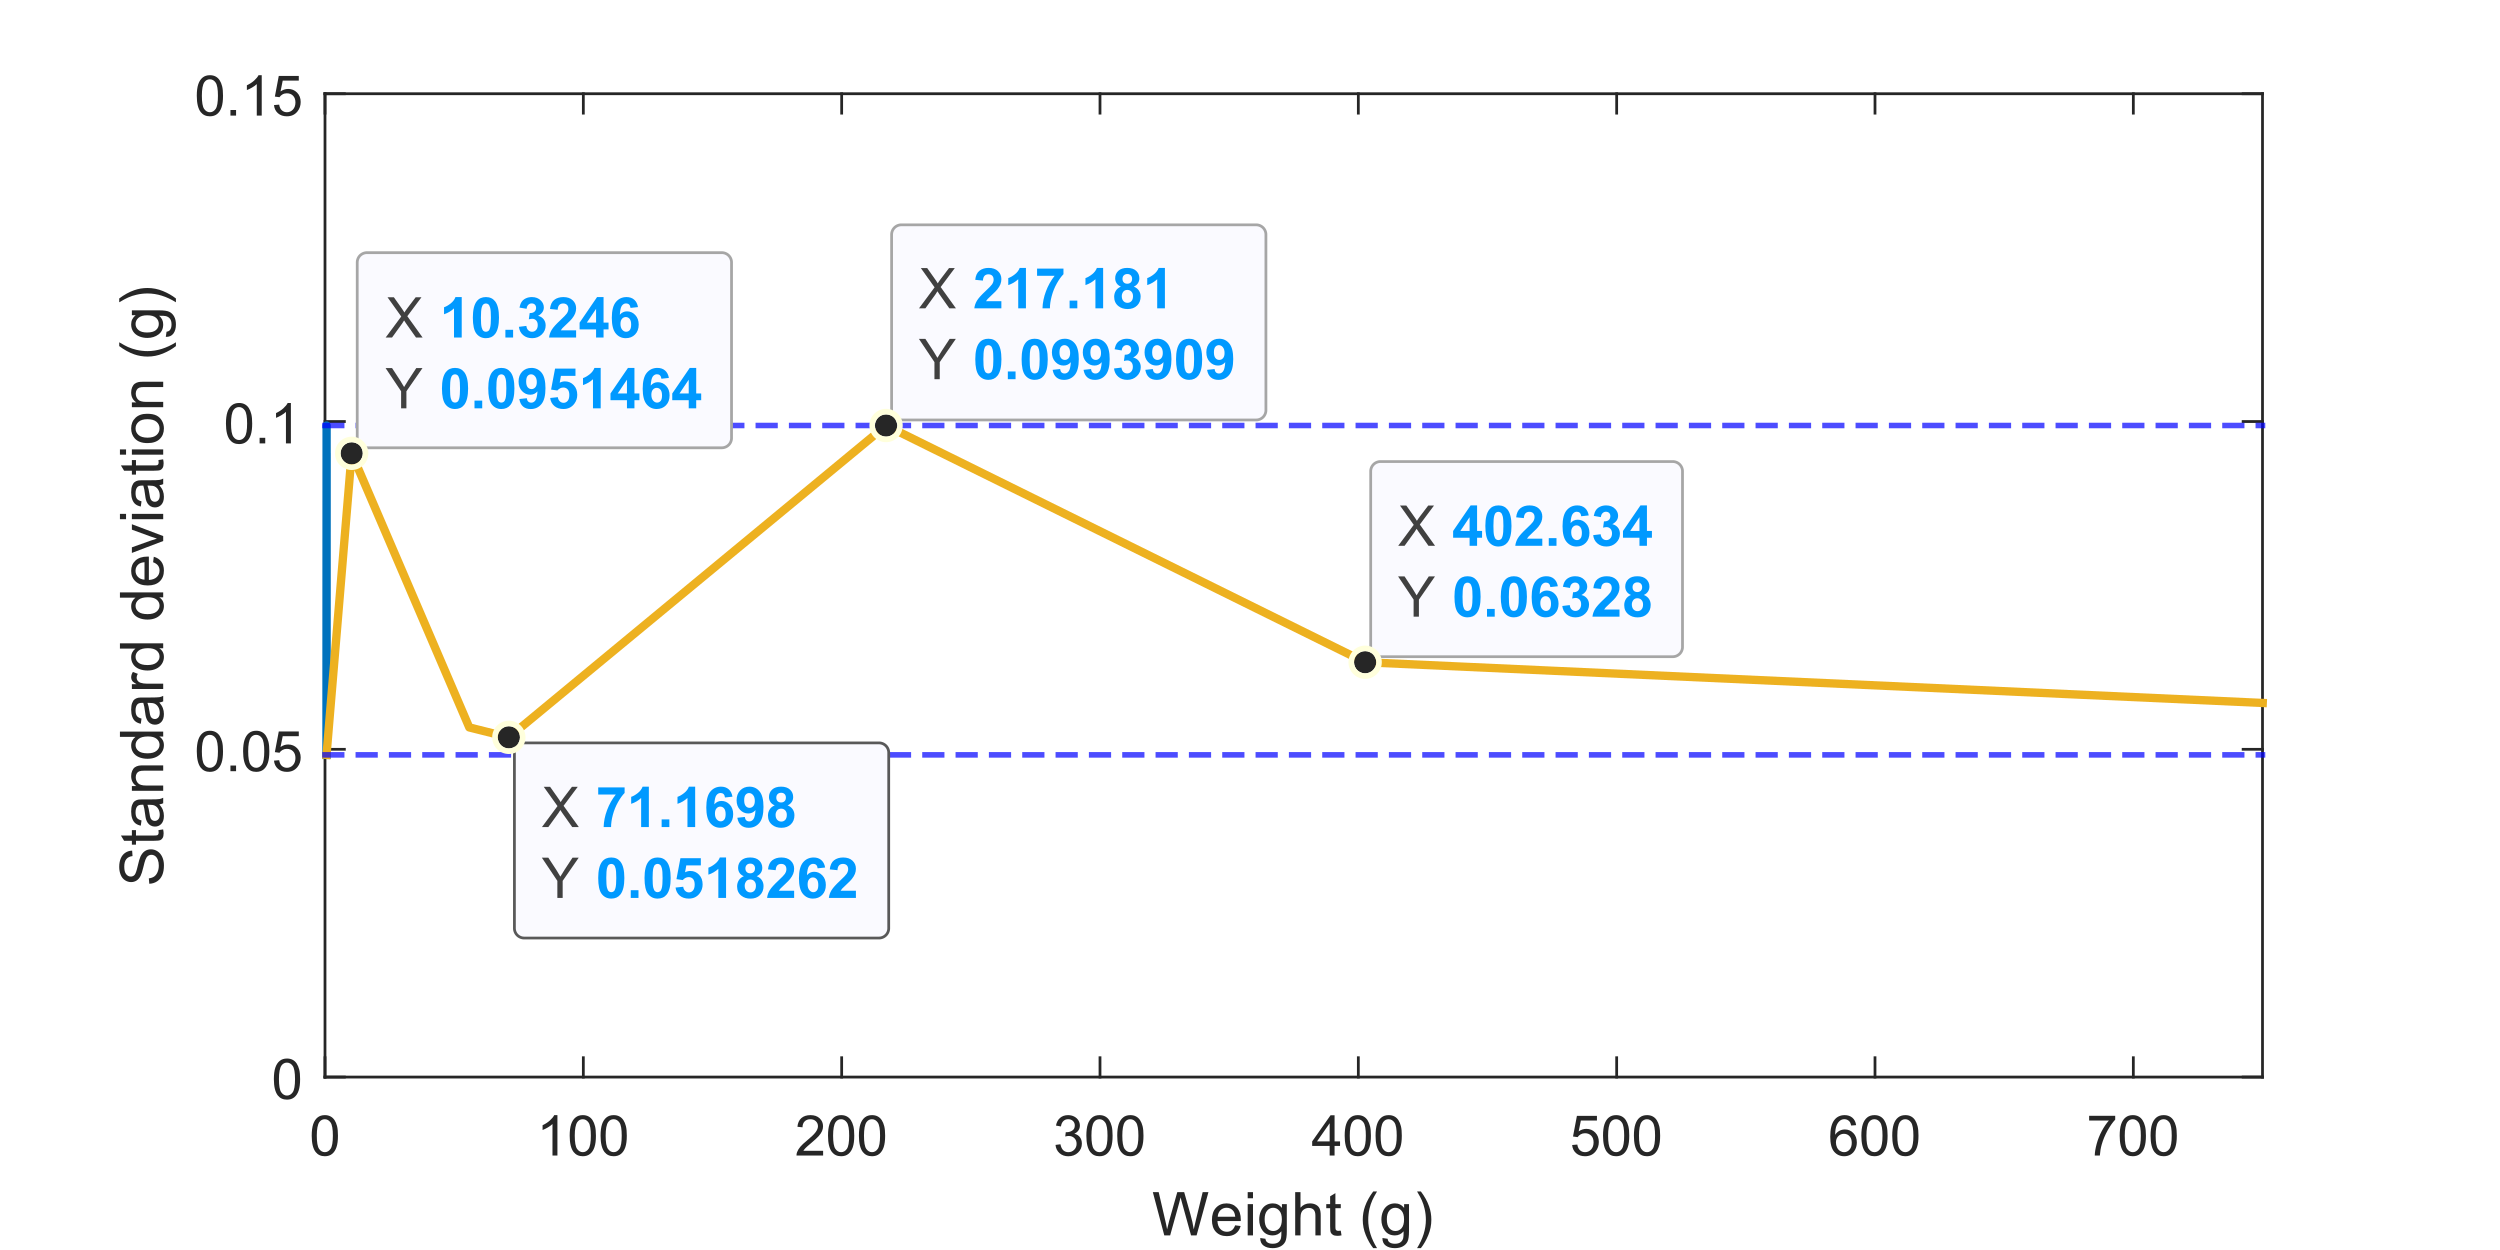 <?xml version="1.0"?>
<!DOCTYPE svg PUBLIC '-//W3C//DTD SVG 1.0//EN'
          'http://www.w3.org/TR/2001/REC-SVG-20010904/DTD/svg10.dtd'>
<svg xmlns:xlink="http://www.w3.org/1999/xlink" style="fill-opacity:1; color-rendering:auto; color-interpolation:auto; text-rendering:auto; stroke:black; stroke-linecap:square; stroke-miterlimit:10; shape-rendering:auto; stroke-opacity:1; fill:black; stroke-dasharray:none; font-weight:normal; stroke-width:1; font-family:'Dialog'; font-style:normal; stroke-linejoin:miter; font-size:12px; stroke-dashoffset:0; image-rendering:auto;" width="1200" height="600" xmlns="http://www.w3.org/2000/svg"
><rect width="100%" height="100%" fill="#808080" stroke="none"/><!--Generated by the Batik Graphics2D SVG Generator--><defs id="genericDefs"
  /><g
  ><defs id="defs1"
    ><clipPath clipPathUnits="userSpaceOnUse" id="clipPath1"
      ><path d="M0 0 L1200 0 L1200 600 L0 600 L0 0 Z"
      /></clipPath
    ></defs
    ><g style="fill:white; stroke:white;"
    ><rect x="0" y="0" width="1200" style="clip-path:url(#clipPath1); stroke:none;" height="600"
    /></g
    ><g style="fill:white; text-rendering:optimizeSpeed; color-rendering:optimizeSpeed; image-rendering:optimizeSpeed; shape-rendering:crispEdges; stroke:white; color-interpolation:sRGB;"
    ><rect x="0" width="1200" height="600" y="0" style="stroke:none;"
      /><path style="stroke:none;" d="M156 517 L1086 517 L1086 45 L156 45 Z"
    /></g
    ><g style="fill:rgb(38,38,38); text-rendering:geometricPrecision; image-rendering:optimizeQuality; color-rendering:optimizeQuality; stroke-linejoin:round; stroke:rgb(38,38,38); color-interpolation:linearRGB; stroke-width:1.333;"
    ><line y2="517" style="fill:none;" x1="156" x2="1086" y1="517"
      /><line y2="45" style="fill:none;" x1="156" x2="1086" y1="45"
      /><line y2="507.7" style="fill:none;" x1="156" x2="156" y1="517"
      /><line y2="507.7" style="fill:none;" x1="280" x2="280" y1="517"
      /><line y2="507.7" style="fill:none;" x1="404" x2="404" y1="517"
      /><line y2="507.7" style="fill:none;" x1="528" x2="528" y1="517"
      /><line y2="507.7" style="fill:none;" x1="652" x2="652" y1="517"
      /><line y2="507.7" style="fill:none;" x1="776" x2="776" y1="517"
      /><line y2="507.7" style="fill:none;" x1="900" x2="900" y1="517"
      /><line y2="507.7" style="fill:none;" x1="1024" x2="1024" y1="517"
      /><line y2="54.3" style="fill:none;" x1="156" x2="156" y1="45"
      /><line y2="54.3" style="fill:none;" x1="280" x2="280" y1="45"
      /><line y2="54.3" style="fill:none;" x1="404" x2="404" y1="45"
      /><line y2="54.3" style="fill:none;" x1="528" x2="528" y1="45"
      /><line y2="54.3" style="fill:none;" x1="652" x2="652" y1="45"
      /><line y2="54.3" style="fill:none;" x1="776" x2="776" y1="45"
      /><line y2="54.3" style="fill:none;" x1="900" x2="900" y1="45"
      /><line y2="54.3" style="fill:none;" x1="1024" x2="1024" y1="45"
    /></g
    ><g transform="translate(156,527.667)" style="font-size:26.667px; fill:rgb(38,38,38); text-rendering:geometricPrecision; color-rendering:optimizeQuality; image-rendering:optimizeQuality; stroke:rgb(38,38,38); color-interpolation:linearRGB;"
    ><path style="stroke:none;" d="M-6.375 17.469 Q-6.375 14.047 -5.672 11.953 Q-4.969 9.859 -3.578 8.727 Q-2.188 7.594 -0.078 7.594 Q1.484 7.594 2.656 8.219 Q3.828 8.844 4.594 10.023 Q5.359 11.203 5.789 12.898 Q6.219 14.594 6.219 17.469 Q6.219 20.875 5.523 22.961 Q4.828 25.047 3.438 26.188 Q2.047 27.328 -0.078 27.328 Q-2.875 27.328 -4.469 25.328 Q-6.375 22.906 -6.375 17.469 ZM-3.938 17.469 Q-3.938 22.234 -2.828 23.805 Q-1.719 25.375 -0.078 25.375 Q1.562 25.375 2.672 23.797 Q3.781 22.219 3.781 17.469 Q3.781 12.703 2.672 11.133 Q1.562 9.562 -0.109 9.562 Q-1.734 9.562 -2.719 10.938 Q-3.938 12.703 -3.938 17.469 Z"
    /></g
    ><g transform="translate(280,527.667)" style="font-size:26.667px; fill:rgb(38,38,38); text-rendering:geometricPrecision; color-rendering:optimizeQuality; image-rendering:optimizeQuality; stroke:rgb(38,38,38); color-interpolation:linearRGB;"
    ><path style="stroke:none;" d="M-12.438 27 L-14.812 27 L-14.812 11.875 Q-15.672 12.703 -17.062 13.516 Q-18.453 14.328 -19.562 14.734 L-19.562 12.438 Q-17.562 11.516 -16.078 10.18 Q-14.594 8.844 -13.969 7.594 L-12.438 7.594 L-12.438 27 ZM-6.55 17.469 Q-6.55 14.047 -5.847 11.953 Q-5.144 9.859 -3.753 8.727 Q-2.363 7.594 -0.253 7.594 Q1.309 7.594 2.481 8.219 Q3.653 8.844 4.419 10.023 Q5.184 11.203 5.614 12.898 Q6.044 14.594 6.044 17.469 Q6.044 20.875 5.348 22.961 Q4.653 25.047 3.262 26.188 Q1.872 27.328 -0.253 27.328 Q-3.05 27.328 -4.644 25.328 Q-6.55 22.906 -6.55 17.469 ZM-4.113 17.469 Q-4.113 22.234 -3.003 23.805 Q-1.894 25.375 -0.253 25.375 Q1.387 25.375 2.497 23.797 Q3.606 22.219 3.606 17.469 Q3.606 12.703 2.497 11.133 Q1.387 9.562 -0.284 9.562 Q-1.909 9.562 -2.894 10.938 Q-4.113 12.703 -4.113 17.469 ZM8.275 17.469 Q8.275 14.047 8.978 11.953 Q9.681 9.859 11.072 8.727 Q12.462 7.594 14.572 7.594 Q16.134 7.594 17.306 8.219 Q18.478 8.844 19.244 10.023 Q20.009 11.203 20.439 12.898 Q20.869 14.594 20.869 17.469 Q20.869 20.875 20.173 22.961 Q19.478 25.047 18.087 26.188 Q16.697 27.328 14.572 27.328 Q11.775 27.328 10.181 25.328 Q8.275 22.906 8.275 17.469 ZM10.712 17.469 Q10.712 22.234 11.822 23.805 Q12.931 25.375 14.572 25.375 Q16.212 25.375 17.322 23.797 Q18.431 22.219 18.431 17.469 Q18.431 12.703 17.322 11.133 Q16.212 9.562 14.54 9.562 Q12.915 9.562 11.931 10.938 Q10.712 12.703 10.712 17.469 Z"
    /></g
    ><g transform="translate(404,527.667)" style="font-size:26.667px; fill:rgb(38,38,38); text-rendering:geometricPrecision; color-rendering:optimizeQuality; image-rendering:optimizeQuality; stroke:rgb(38,38,38); color-interpolation:linearRGB;"
    ><path style="stroke:none;" d="M-8.906 24.719 L-8.906 27 L-21.688 27 Q-21.703 26.141 -21.406 25.359 Q-20.922 24.047 -19.844 22.781 Q-18.766 21.516 -16.734 19.859 Q-13.594 17.266 -12.484 15.758 Q-11.375 14.25 -11.375 12.906 Q-11.375 11.5 -12.383 10.531 Q-13.391 9.562 -15.016 9.562 Q-16.719 9.562 -17.75 10.586 Q-18.781 11.609 -18.797 13.438 L-21.234 13.188 Q-20.984 10.453 -19.352 9.023 Q-17.719 7.594 -14.953 7.594 Q-12.172 7.594 -10.555 9.133 Q-8.938 10.672 -8.938 12.953 Q-8.938 14.125 -9.414 15.242 Q-9.891 16.359 -10.984 17.602 Q-12.078 18.844 -14.641 21 Q-16.781 22.797 -17.383 23.438 Q-17.984 24.078 -18.391 24.719 L-8.906 24.719 ZM-6.55 17.469 Q-6.55 14.047 -5.847 11.953 Q-5.144 9.859 -3.753 8.727 Q-2.363 7.594 -0.253 7.594 Q1.309 7.594 2.481 8.219 Q3.653 8.844 4.419 10.023 Q5.184 11.203 5.614 12.898 Q6.044 14.594 6.044 17.469 Q6.044 20.875 5.348 22.961 Q4.653 25.047 3.262 26.188 Q1.872 27.328 -0.253 27.328 Q-3.05 27.328 -4.644 25.328 Q-6.55 22.906 -6.55 17.469 ZM-4.113 17.469 Q-4.113 22.234 -3.003 23.805 Q-1.894 25.375 -0.253 25.375 Q1.387 25.375 2.497 23.797 Q3.606 22.219 3.606 17.469 Q3.606 12.703 2.497 11.133 Q1.387 9.562 -0.284 9.562 Q-1.909 9.562 -2.894 10.938 Q-4.113 12.703 -4.113 17.469 ZM8.275 17.469 Q8.275 14.047 8.978 11.953 Q9.681 9.859 11.072 8.727 Q12.462 7.594 14.572 7.594 Q16.134 7.594 17.306 8.219 Q18.478 8.844 19.244 10.023 Q20.009 11.203 20.439 12.898 Q20.869 14.594 20.869 17.469 Q20.869 20.875 20.173 22.961 Q19.478 25.047 18.087 26.188 Q16.697 27.328 14.572 27.328 Q11.775 27.328 10.181 25.328 Q8.275 22.906 8.275 17.469 ZM10.712 17.469 Q10.712 22.234 11.822 23.805 Q12.931 25.375 14.572 25.375 Q16.212 25.375 17.322 23.797 Q18.431 22.219 18.431 17.469 Q18.431 12.703 17.322 11.133 Q16.212 9.562 14.54 9.562 Q12.915 9.562 11.931 10.938 Q10.712 12.703 10.712 17.469 Z"
    /></g
    ><g transform="translate(528,527.667)" style="font-size:26.667px; fill:rgb(38,38,38); text-rendering:geometricPrecision; color-rendering:optimizeQuality; image-rendering:optimizeQuality; stroke:rgb(38,38,38); color-interpolation:linearRGB;"
    ><path style="stroke:none;" d="M-21.359 21.891 L-19 21.578 Q-18.578 23.594 -17.602 24.484 Q-16.625 25.375 -15.203 25.375 Q-13.531 25.375 -12.383 24.219 Q-11.234 23.062 -11.234 21.344 Q-11.234 19.703 -12.297 18.648 Q-13.359 17.594 -15.016 17.594 Q-15.688 17.594 -16.688 17.844 L-16.422 15.766 Q-16.188 15.797 -16.047 15.797 Q-14.531 15.797 -13.312 15.008 Q-12.094 14.219 -12.094 12.562 Q-12.094 11.266 -12.977 10.406 Q-13.859 9.547 -15.266 9.547 Q-16.641 9.547 -17.562 10.414 Q-18.484 11.281 -18.75 13.031 L-21.125 12.609 Q-20.688 10.219 -19.148 8.906 Q-17.609 7.594 -15.312 7.594 Q-13.734 7.594 -12.398 8.273 Q-11.062 8.953 -10.359 10.125 Q-9.656 11.297 -9.656 12.609 Q-9.656 13.875 -10.328 14.898 Q-11 15.922 -12.328 16.531 Q-10.609 16.922 -9.656 18.172 Q-8.703 19.422 -8.703 21.297 Q-8.703 23.828 -10.555 25.586 Q-12.406 27.344 -15.219 27.344 Q-17.766 27.344 -19.445 25.828 Q-21.125 24.312 -21.359 21.891 ZM-6.55 17.469 Q-6.55 14.047 -5.847 11.953 Q-5.144 9.859 -3.753 8.727 Q-2.363 7.594 -0.253 7.594 Q1.309 7.594 2.481 8.219 Q3.653 8.844 4.419 10.023 Q5.184 11.203 5.614 12.898 Q6.044 14.594 6.044 17.469 Q6.044 20.875 5.348 22.961 Q4.653 25.047 3.262 26.188 Q1.872 27.328 -0.253 27.328 Q-3.05 27.328 -4.644 25.328 Q-6.55 22.906 -6.55 17.469 ZM-4.113 17.469 Q-4.113 22.234 -3.003 23.805 Q-1.894 25.375 -0.253 25.375 Q1.387 25.375 2.497 23.797 Q3.606 22.219 3.606 17.469 Q3.606 12.703 2.497 11.133 Q1.387 9.562 -0.284 9.562 Q-1.909 9.562 -2.894 10.938 Q-4.113 12.703 -4.113 17.469 ZM8.275 17.469 Q8.275 14.047 8.978 11.953 Q9.681 9.859 11.072 8.727 Q12.462 7.594 14.572 7.594 Q16.134 7.594 17.306 8.219 Q18.478 8.844 19.244 10.023 Q20.009 11.203 20.439 12.898 Q20.869 14.594 20.869 17.469 Q20.869 20.875 20.173 22.961 Q19.478 25.047 18.087 26.188 Q16.697 27.328 14.572 27.328 Q11.775 27.328 10.181 25.328 Q8.275 22.906 8.275 17.469 ZM10.712 17.469 Q10.712 22.234 11.822 23.805 Q12.931 25.375 14.572 25.375 Q16.212 25.375 17.322 23.797 Q18.431 22.219 18.431 17.469 Q18.431 12.703 17.322 11.133 Q16.212 9.562 14.54 9.562 Q12.915 9.562 11.931 10.938 Q10.712 12.703 10.712 17.469 Z"
    /></g
    ><g transform="translate(652,527.667)" style="font-size:26.667px; fill:rgb(38,38,38); text-rendering:geometricPrecision; color-rendering:optimizeQuality; image-rendering:optimizeQuality; stroke:rgb(38,38,38); color-interpolation:linearRGB;"
    ><path style="stroke:none;" d="M-13.766 27 L-13.766 22.375 L-22.156 22.375 L-22.156 20.203 L-13.344 7.672 L-11.406 7.672 L-11.406 20.203 L-8.781 20.203 L-8.781 22.375 L-11.406 22.375 L-11.406 27 L-13.766 27 ZM-13.766 20.203 L-13.766 11.484 L-19.828 20.203 L-13.766 20.203 ZM-6.55 17.469 Q-6.55 14.047 -5.847 11.953 Q-5.144 9.859 -3.753 8.727 Q-2.363 7.594 -0.253 7.594 Q1.309 7.594 2.481 8.219 Q3.653 8.844 4.419 10.023 Q5.184 11.203 5.614 12.898 Q6.044 14.594 6.044 17.469 Q6.044 20.875 5.348 22.961 Q4.653 25.047 3.262 26.188 Q1.872 27.328 -0.253 27.328 Q-3.05 27.328 -4.644 25.328 Q-6.55 22.906 -6.55 17.469 ZM-4.113 17.469 Q-4.113 22.234 -3.003 23.805 Q-1.894 25.375 -0.253 25.375 Q1.387 25.375 2.497 23.797 Q3.606 22.219 3.606 17.469 Q3.606 12.703 2.497 11.133 Q1.387 9.562 -0.284 9.562 Q-1.909 9.562 -2.894 10.938 Q-4.113 12.703 -4.113 17.469 ZM8.275 17.469 Q8.275 14.047 8.978 11.953 Q9.681 9.859 11.072 8.727 Q12.462 7.594 14.572 7.594 Q16.134 7.594 17.306 8.219 Q18.478 8.844 19.244 10.023 Q20.009 11.203 20.439 12.898 Q20.869 14.594 20.869 17.469 Q20.869 20.875 20.173 22.961 Q19.478 25.047 18.087 26.188 Q16.697 27.328 14.572 27.328 Q11.775 27.328 10.181 25.328 Q8.275 22.906 8.275 17.469 ZM10.712 17.469 Q10.712 22.234 11.822 23.805 Q12.931 25.375 14.572 25.375 Q16.212 25.375 17.322 23.797 Q18.431 22.219 18.431 17.469 Q18.431 12.703 17.322 11.133 Q16.212 9.562 14.54 9.562 Q12.915 9.562 11.931 10.938 Q10.712 12.703 10.712 17.469 Z"
    /></g
    ><g transform="translate(776,527.667)" style="font-size:26.667px; fill:rgb(38,38,38); text-rendering:geometricPrecision; color-rendering:optimizeQuality; image-rendering:optimizeQuality; stroke:rgb(38,38,38); color-interpolation:linearRGB;"
    ><path style="stroke:none;" d="M-21.375 21.938 L-18.891 21.719 Q-18.609 23.547 -17.602 24.461 Q-16.594 25.375 -15.172 25.375 Q-13.453 25.375 -12.266 24.086 Q-11.078 22.797 -11.078 20.656 Q-11.078 18.625 -12.219 17.453 Q-13.359 16.281 -15.203 16.281 Q-16.359 16.281 -17.281 16.805 Q-18.203 17.328 -18.734 18.156 L-20.953 17.859 L-19.078 7.938 L-9.469 7.938 L-9.469 10.203 L-17.188 10.203 L-18.234 15.391 Q-16.484 14.188 -14.578 14.188 Q-12.047 14.188 -10.305 15.938 Q-8.562 17.688 -8.562 20.453 Q-8.562 23.078 -10.094 24.984 Q-11.953 27.328 -15.172 27.328 Q-17.812 27.328 -19.477 25.852 Q-21.141 24.375 -21.375 21.938 ZM-6.55 17.469 Q-6.55 14.047 -5.847 11.953 Q-5.144 9.859 -3.753 8.727 Q-2.363 7.594 -0.253 7.594 Q1.309 7.594 2.481 8.219 Q3.653 8.844 4.419 10.023 Q5.184 11.203 5.614 12.898 Q6.044 14.594 6.044 17.469 Q6.044 20.875 5.348 22.961 Q4.653 25.047 3.262 26.188 Q1.872 27.328 -0.253 27.328 Q-3.05 27.328 -4.644 25.328 Q-6.55 22.906 -6.55 17.469 ZM-4.113 17.469 Q-4.113 22.234 -3.003 23.805 Q-1.894 25.375 -0.253 25.375 Q1.387 25.375 2.497 23.797 Q3.606 22.219 3.606 17.469 Q3.606 12.703 2.497 11.133 Q1.387 9.562 -0.284 9.562 Q-1.909 9.562 -2.894 10.938 Q-4.113 12.703 -4.113 17.469 ZM8.275 17.469 Q8.275 14.047 8.978 11.953 Q9.681 9.859 11.072 8.727 Q12.462 7.594 14.572 7.594 Q16.134 7.594 17.306 8.219 Q18.478 8.844 19.244 10.023 Q20.009 11.203 20.439 12.898 Q20.869 14.594 20.869 17.469 Q20.869 20.875 20.173 22.961 Q19.478 25.047 18.087 26.188 Q16.697 27.328 14.572 27.328 Q11.775 27.328 10.181 25.328 Q8.275 22.906 8.275 17.469 ZM10.712 17.469 Q10.712 22.234 11.822 23.805 Q12.931 25.375 14.572 25.375 Q16.212 25.375 17.322 23.797 Q18.431 22.219 18.431 17.469 Q18.431 12.703 17.322 11.133 Q16.212 9.562 14.54 9.562 Q12.915 9.562 11.931 10.938 Q10.712 12.703 10.712 17.469 Z"
    /></g
    ><g transform="translate(900,527.667)" style="font-size:26.667px; fill:rgb(38,38,38); text-rendering:geometricPrecision; color-rendering:optimizeQuality; image-rendering:optimizeQuality; stroke:rgb(38,38,38); color-interpolation:linearRGB;"
    ><path style="stroke:none;" d="M-9.062 12.406 L-11.422 12.594 Q-11.734 11.188 -12.328 10.562 Q-13.281 9.547 -14.688 9.547 Q-15.828 9.547 -16.688 10.172 Q-17.812 11 -18.453 12.562 Q-19.094 14.125 -19.125 17.031 Q-18.266 15.734 -17.031 15.102 Q-15.797 14.469 -14.438 14.469 Q-12.062 14.469 -10.391 16.211 Q-8.719 17.953 -8.719 20.719 Q-8.719 22.547 -9.508 24.109 Q-10.297 25.672 -11.664 26.5 Q-13.031 27.328 -14.781 27.328 Q-17.734 27.328 -19.609 25.148 Q-21.484 22.969 -21.484 17.953 Q-21.484 12.359 -19.422 9.812 Q-17.609 7.594 -14.547 7.594 Q-12.266 7.594 -10.812 8.875 Q-9.359 10.156 -9.062 12.406 ZM-18.75 20.734 Q-18.75 21.969 -18.234 23.086 Q-17.719 24.203 -16.781 24.789 Q-15.844 25.375 -14.812 25.375 Q-13.312 25.375 -12.234 24.164 Q-11.156 22.953 -11.156 20.875 Q-11.156 18.859 -12.219 17.711 Q-13.281 16.562 -14.906 16.562 Q-16.516 16.562 -17.633 17.711 Q-18.75 18.859 -18.75 20.734 ZM-6.55 17.469 Q-6.55 14.047 -5.847 11.953 Q-5.144 9.859 -3.753 8.727 Q-2.363 7.594 -0.253 7.594 Q1.309 7.594 2.481 8.219 Q3.653 8.844 4.419 10.023 Q5.184 11.203 5.614 12.898 Q6.044 14.594 6.044 17.469 Q6.044 20.875 5.348 22.961 Q4.653 25.047 3.262 26.188 Q1.872 27.328 -0.253 27.328 Q-3.05 27.328 -4.644 25.328 Q-6.55 22.906 -6.55 17.469 ZM-4.113 17.469 Q-4.113 22.234 -3.003 23.805 Q-1.894 25.375 -0.253 25.375 Q1.387 25.375 2.497 23.797 Q3.606 22.219 3.606 17.469 Q3.606 12.703 2.497 11.133 Q1.387 9.562 -0.284 9.562 Q-1.909 9.562 -2.894 10.938 Q-4.113 12.703 -4.113 17.469 ZM8.275 17.469 Q8.275 14.047 8.978 11.953 Q9.681 9.859 11.072 8.727 Q12.462 7.594 14.572 7.594 Q16.134 7.594 17.306 8.219 Q18.478 8.844 19.244 10.023 Q20.009 11.203 20.439 12.898 Q20.869 14.594 20.869 17.469 Q20.869 20.875 20.173 22.961 Q19.478 25.047 18.087 26.188 Q16.697 27.328 14.572 27.328 Q11.775 27.328 10.181 25.328 Q8.275 22.906 8.275 17.469 ZM10.712 17.469 Q10.712 22.234 11.822 23.805 Q12.931 25.375 14.572 25.375 Q16.212 25.375 17.322 23.797 Q18.431 22.219 18.431 17.469 Q18.431 12.703 17.322 11.133 Q16.212 9.562 14.54 9.562 Q12.915 9.562 11.931 10.938 Q10.712 12.703 10.712 17.469 Z"
    /></g
    ><g transform="translate(1024,527.667)" style="font-size:26.667px; fill:rgb(38,38,38); text-rendering:geometricPrecision; color-rendering:optimizeQuality; image-rendering:optimizeQuality; stroke:rgb(38,38,38); color-interpolation:linearRGB;"
    ><path style="stroke:none;" d="M-21.219 10.203 L-21.219 7.922 L-8.703 7.922 L-8.703 9.766 Q-10.562 11.734 -12.375 14.992 Q-14.188 18.25 -15.172 21.688 Q-15.875 24.109 -16.078 27 L-18.516 27 Q-18.484 24.719 -17.625 21.492 Q-16.766 18.266 -15.164 15.266 Q-13.562 12.266 -11.75 10.203 L-21.219 10.203 ZM-6.55 17.469 Q-6.55 14.047 -5.847 11.953 Q-5.144 9.859 -3.753 8.727 Q-2.363 7.594 -0.253 7.594 Q1.309 7.594 2.481 8.219 Q3.653 8.844 4.419 10.023 Q5.184 11.203 5.614 12.898 Q6.044 14.594 6.044 17.469 Q6.044 20.875 5.348 22.961 Q4.653 25.047 3.262 26.188 Q1.872 27.328 -0.253 27.328 Q-3.05 27.328 -4.644 25.328 Q-6.55 22.906 -6.55 17.469 ZM-4.113 17.469 Q-4.113 22.234 -3.003 23.805 Q-1.894 25.375 -0.253 25.375 Q1.387 25.375 2.497 23.797 Q3.606 22.219 3.606 17.469 Q3.606 12.703 2.497 11.133 Q1.387 9.562 -0.284 9.562 Q-1.909 9.562 -2.894 10.938 Q-4.113 12.703 -4.113 17.469 ZM8.275 17.469 Q8.275 14.047 8.978 11.953 Q9.681 9.859 11.072 8.727 Q12.462 7.594 14.572 7.594 Q16.134 7.594 17.306 8.219 Q18.478 8.844 19.244 10.023 Q20.009 11.203 20.439 12.898 Q20.869 14.594 20.869 17.469 Q20.869 20.875 20.173 22.961 Q19.478 25.047 18.087 26.188 Q16.697 27.328 14.572 27.328 Q11.775 27.328 10.181 25.328 Q8.275 22.906 8.275 17.469 ZM10.712 17.469 Q10.712 22.234 11.822 23.805 Q12.931 25.375 14.572 25.375 Q16.212 25.375 17.322 23.797 Q18.431 22.219 18.431 17.469 Q18.431 12.703 17.322 11.133 Q16.212 9.562 14.54 9.562 Q12.915 9.562 11.931 10.938 Q10.712 12.703 10.712 17.469 Z"
    /></g
    ><g transform="translate(621,563)" style="font-size:29.333px; fill:rgb(38,38,38); text-rendering:geometricPrecision; color-rendering:optimizeQuality; image-rendering:optimizeQuality; stroke:rgb(38,38,38); color-interpolation:linearRGB;"
    ><path style="stroke:none;" d="M-62.141 30 L-67.641 9.234 L-64.828 9.234 L-61.672 22.844 Q-61.156 24.984 -60.797 27.094 Q-60 23.766 -59.859 23.266 L-55.906 9.234 L-52.594 9.234 L-49.625 19.75 Q-48.5 23.656 -48 27.094 Q-47.609 25.125 -46.969 22.578 L-43.719 9.234 L-40.953 9.234 L-46.641 30 L-49.297 30 L-53.672 14.188 Q-54.219 12.203 -54.328 11.75 Q-54.641 13.172 -54.938 14.188 L-59.328 30 L-62.141 30 ZM-28.13 25.156 L-25.49 25.484 Q-26.115 27.797 -27.802 29.07 Q-29.49 30.344 -32.099 30.344 Q-35.412 30.344 -37.341 28.312 Q-39.271 26.281 -39.271 22.609 Q-39.271 18.812 -37.318 16.719 Q-35.365 14.625 -32.255 14.625 Q-29.224 14.625 -27.318 16.68 Q-25.412 18.734 -25.412 22.453 Q-25.412 22.672 -25.427 23.125 L-36.63 23.125 Q-36.49 25.609 -35.232 26.93 Q-33.974 28.25 -32.099 28.25 Q-30.693 28.25 -29.701 27.508 Q-28.709 26.766 -28.13 25.156 ZM-36.49 21.031 L-28.099 21.031 Q-28.271 19.141 -29.068 18.188 Q-30.287 16.719 -32.224 16.719 Q-33.974 16.719 -35.169 17.891 Q-36.365 19.062 -36.49 21.031 ZM-22.109 12.172 L-22.109 9.234 L-19.562 9.234 L-19.562 12.172 L-22.109 12.172 ZM-22.109 30 L-22.109 14.969 L-19.562 14.969 L-19.562 30 L-22.109 30 ZM-16.081 31.25 L-13.597 31.609 Q-13.441 32.766 -12.738 33.281 Q-11.785 34 -10.144 34 Q-8.378 34 -7.41 33.289 Q-6.441 32.578 -6.113 31.297 Q-5.91 30.531 -5.925 28.031 Q-7.597 30 -10.082 30 Q-13.191 30 -14.886 27.766 Q-16.581 25.531 -16.581 22.391 Q-16.581 20.25 -15.8 18.43 Q-15.019 16.609 -13.542 15.617 Q-12.066 14.625 -10.066 14.625 Q-7.41 14.625 -5.675 16.781 L-5.675 14.969 L-3.332 14.969 L-3.332 27.953 Q-3.332 31.469 -4.042 32.938 Q-4.753 34.406 -6.308 35.258 Q-7.863 36.109 -10.128 36.109 Q-12.816 36.109 -14.472 34.898 Q-16.128 33.688 -16.081 31.25 ZM-13.972 22.219 Q-13.972 25.172 -12.792 26.531 Q-11.613 27.891 -9.847 27.891 Q-8.082 27.891 -6.894 26.539 Q-5.707 25.188 -5.707 22.297 Q-5.707 19.531 -6.933 18.133 Q-8.16 16.734 -9.894 16.734 Q-11.582 16.734 -12.777 18.117 Q-13.972 19.5 -13.972 22.219 ZM0.69 30 L0.69 9.234 L3.236 9.234 L3.236 16.688 Q5.033 14.625 7.752 14.625 Q9.424 14.625 10.65 15.281 Q11.877 15.938 12.408 17.102 Q12.94 18.266 12.94 20.469 L12.94 30 L10.393 30 L10.393 20.469 Q10.393 18.562 9.565 17.688 Q8.736 16.812 7.221 16.812 Q6.096 16.812 5.096 17.398 Q4.096 17.984 3.666 18.992 Q3.236 20 3.236 21.766 L3.236 30 L0.69 30 ZM22.57 27.719 L22.929 29.969 Q21.851 30.203 21.007 30.203 Q19.617 30.203 18.851 29.758 Q18.085 29.312 17.773 28.602 Q17.46 27.891 17.46 25.594 L17.46 16.938 L15.601 16.938 L15.601 14.969 L17.46 14.969 L17.46 11.234 L19.992 9.703 L19.992 14.969 L22.57 14.969 L22.57 16.938 L19.992 16.938 L19.992 25.734 Q19.992 26.828 20.132 27.141 Q20.273 27.453 20.578 27.633 Q20.882 27.812 21.445 27.812 Q21.867 27.812 22.57 27.719 ZM38.155 36.109 Q36.045 33.438 34.584 29.867 Q33.123 26.297 33.123 22.484 Q33.123 19.109 34.217 16.031 Q35.498 12.438 38.155 8.891 L39.983 8.891 Q38.264 11.828 37.717 13.094 Q36.858 15.047 36.358 17.172 Q35.748 19.812 35.748 22.5 Q35.748 29.312 39.983 36.109 L38.155 36.109 ZM42.572 31.25 L45.056 31.609 Q45.213 32.766 45.916 33.281 Q46.869 34 48.51 34 Q50.275 34 51.244 33.289 Q52.213 32.578 52.541 31.297 Q52.744 30.531 52.728 28.031 Q51.056 30 48.572 30 Q45.463 30 43.767 27.766 Q42.072 25.531 42.072 22.391 Q42.072 20.25 42.853 18.43 Q43.635 16.609 45.111 15.617 Q46.588 14.625 48.588 14.625 Q51.244 14.625 52.978 16.781 L52.978 14.969 L55.322 14.969 L55.322 27.953 Q55.322 31.469 54.611 32.938 Q53.9 34.406 52.346 35.258 Q50.791 36.109 48.525 36.109 Q45.838 36.109 44.181 34.898 Q42.525 33.688 42.572 31.25 ZM44.681 22.219 Q44.681 25.172 45.861 26.531 Q47.041 27.891 48.806 27.891 Q50.572 27.891 51.76 26.539 Q52.947 25.188 52.947 22.297 Q52.947 19.531 51.721 18.133 Q50.494 16.734 48.76 16.734 Q47.072 16.734 45.877 18.117 Q44.681 19.5 44.681 22.219 ZM61.015 36.109 L59.187 36.109 Q63.421 29.312 63.421 22.5 Q63.421 19.828 62.812 17.219 Q62.343 15.094 61.468 13.141 Q60.921 11.859 59.187 8.891 L61.015 8.891 Q63.687 12.438 64.953 16.031 Q66.046 19.109 66.046 22.484 Q66.046 26.297 64.578 29.867 Q63.109 33.438 61.015 36.109 Z"
    /></g
    ><g style="fill:rgb(38,38,38); text-rendering:geometricPrecision; image-rendering:optimizeQuality; color-rendering:optimizeQuality; stroke-linejoin:round; stroke:rgb(38,38,38); color-interpolation:linearRGB; stroke-width:1.333;"
    ><line y2="45" style="fill:none;" x1="156" x2="156" y1="517"
      /><line y2="45" style="fill:none;" x1="1086" x2="1086" y1="517"
      /><line y2="517" style="fill:none;" x1="156" x2="165.3" y1="517"
      /><line y2="359.667" style="fill:none;" x1="156" x2="165.3" y1="359.667"
      /><line y2="202.333" style="fill:none;" x1="156" x2="165.3" y1="202.333"
      /><line y2="45" style="fill:none;" x1="156" x2="165.3" y1="45"
      /><line y2="517" style="fill:none;" x1="1086" x2="1076.7" y1="517"
      /><line y2="359.667" style="fill:none;" x1="1086" x2="1076.7" y1="359.667"
      /><line y2="202.333" style="fill:none;" x1="1086" x2="1076.7" y1="202.333"
      /><line y2="45" style="fill:none;" x1="1086" x2="1076.7" y1="45"
    /></g
    ><g transform="translate(145.333,517)" style="font-size:26.667px; fill:rgb(38,38,38); text-rendering:geometricPrecision; color-rendering:optimizeQuality; image-rendering:optimizeQuality; stroke:rgb(38,38,38); color-interpolation:linearRGB;"
    ><path style="stroke:none;" d="M-13.875 0.969 Q-13.875 -2.453 -13.172 -4.547 Q-12.469 -6.641 -11.078 -7.773 Q-9.688 -8.906 -7.578 -8.906 Q-6.016 -8.906 -4.844 -8.281 Q-3.672 -7.656 -2.906 -6.477 Q-2.141 -5.297 -1.711 -3.602 Q-1.281 -1.906 -1.281 0.969 Q-1.281 4.375 -1.977 6.461 Q-2.672 8.547 -4.062 9.688 Q-5.453 10.828 -7.578 10.828 Q-10.375 10.828 -11.969 8.828 Q-13.875 6.406 -13.875 0.969 ZM-11.438 0.969 Q-11.438 5.734 -10.328 7.305 Q-9.219 8.875 -7.578 8.875 Q-5.938 8.875 -4.828 7.297 Q-3.719 5.719 -3.719 0.969 Q-3.719 -3.797 -4.828 -5.367 Q-5.938 -6.938 -7.609 -6.938 Q-9.234 -6.938 -10.219 -5.562 Q-11.438 -3.797 -11.438 0.969 Z"
    /></g
    ><g transform="translate(145.333,359.667)" style="font-size:26.667px; fill:rgb(38,38,38); text-rendering:geometricPrecision; color-rendering:optimizeQuality; image-rendering:optimizeQuality; stroke:rgb(38,38,38); color-interpolation:linearRGB;"
    ><path style="stroke:none;" d="M-50.875 0.969 Q-50.875 -2.453 -50.172 -4.547 Q-49.469 -6.641 -48.078 -7.773 Q-46.688 -8.906 -44.578 -8.906 Q-43.016 -8.906 -41.844 -8.281 Q-40.672 -7.656 -39.906 -6.477 Q-39.141 -5.297 -38.711 -3.602 Q-38.281 -1.906 -38.281 0.969 Q-38.281 4.375 -38.977 6.461 Q-39.672 8.547 -41.062 9.688 Q-42.453 10.828 -44.578 10.828 Q-47.375 10.828 -48.969 8.828 Q-50.875 6.406 -50.875 0.969 ZM-48.438 0.969 Q-48.438 5.734 -47.328 7.305 Q-46.219 8.875 -44.578 8.875 Q-42.938 8.875 -41.828 7.297 Q-40.719 5.719 -40.719 0.969 Q-40.719 -3.797 -41.828 -5.367 Q-42.938 -6.938 -44.609 -6.938 Q-46.234 -6.938 -47.219 -5.562 Q-48.438 -3.797 -48.438 0.969 ZM-34.722 10.5 L-34.722 7.797 L-32.019 7.797 L-32.019 10.5 L-34.722 10.5 ZM-28.644 0.969 Q-28.644 -2.453 -27.941 -4.547 Q-27.238 -6.641 -25.847 -7.773 Q-24.457 -8.906 -22.347 -8.906 Q-20.785 -8.906 -19.613 -8.281 Q-18.441 -7.656 -17.675 -6.477 Q-16.91 -5.297 -16.48 -3.602 Q-16.05 -1.906 -16.05 0.969 Q-16.05 4.375 -16.746 6.461 Q-17.441 8.547 -18.832 9.688 Q-20.222 10.828 -22.347 10.828 Q-25.144 10.828 -26.738 8.828 Q-28.644 6.406 -28.644 0.969 ZM-26.207 0.969 Q-26.207 5.734 -25.097 7.305 Q-23.988 8.875 -22.347 8.875 Q-20.707 8.875 -19.597 7.297 Q-18.488 5.719 -18.488 0.969 Q-18.488 -3.797 -19.597 -5.367 Q-20.707 -6.938 -22.378 -6.938 Q-24.003 -6.938 -24.988 -5.562 Q-26.207 -3.797 -26.207 0.969 ZM-13.819 5.438 L-11.335 5.219 Q-11.053 7.047 -10.046 7.961 Q-9.038 8.875 -7.616 8.875 Q-5.897 8.875 -4.71 7.586 Q-3.522 6.297 -3.522 4.156 Q-3.522 2.125 -4.663 0.953 Q-5.803 -0.219 -7.647 -0.219 Q-8.803 -0.219 -9.725 0.305 Q-10.647 0.828 -11.178 1.656 L-13.397 1.359 L-11.522 -8.562 L-1.913 -8.562 L-1.913 -6.297 L-9.632 -6.297 L-10.678 -1.109 Q-8.928 -2.312 -7.022 -2.312 Q-4.491 -2.312 -2.749 -0.562 Q-1.007 1.188 -1.007 3.953 Q-1.007 6.578 -2.538 8.484 Q-4.397 10.828 -7.616 10.828 Q-10.257 10.828 -11.921 9.352 Q-13.585 7.875 -13.819 5.438 Z"
    /></g
    ><g transform="translate(145.333,202.333)" style="font-size:26.667px; fill:rgb(38,38,38); text-rendering:geometricPrecision; color-rendering:optimizeQuality; image-rendering:optimizeQuality; stroke:rgb(38,38,38); color-interpolation:linearRGB;"
    ><path style="stroke:none;" d="M-36.875 0.969 Q-36.875 -2.453 -36.172 -4.547 Q-35.469 -6.641 -34.078 -7.773 Q-32.688 -8.906 -30.578 -8.906 Q-29.016 -8.906 -27.844 -8.281 Q-26.672 -7.656 -25.906 -6.477 Q-25.141 -5.297 -24.711 -3.602 Q-24.281 -1.906 -24.281 0.969 Q-24.281 4.375 -24.977 6.461 Q-25.672 8.547 -27.062 9.688 Q-28.453 10.828 -30.578 10.828 Q-33.375 10.828 -34.969 8.828 Q-36.875 6.406 -36.875 0.969 ZM-34.438 0.969 Q-34.438 5.734 -33.328 7.305 Q-32.219 8.875 -30.578 8.875 Q-28.938 8.875 -27.828 7.297 Q-26.719 5.719 -26.719 0.969 Q-26.719 -3.797 -27.828 -5.367 Q-28.938 -6.938 -30.609 -6.938 Q-32.234 -6.938 -33.219 -5.562 Q-34.438 -3.797 -34.438 0.969 ZM-20.722 10.5 L-20.722 7.797 L-18.019 7.797 L-18.019 10.5 L-20.722 10.5 ZM-5.707 10.5 L-8.082 10.5 L-8.082 -4.625 Q-8.941 -3.797 -10.332 -2.984 Q-11.722 -2.172 -12.832 -1.766 L-12.832 -4.062 Q-10.832 -4.984 -9.347 -6.32 Q-7.863 -7.656 -7.238 -8.906 L-5.707 -8.906 L-5.707 10.5 Z"
    /></g
    ><g transform="translate(145.333,45)" style="font-size:26.667px; fill:rgb(38,38,38); text-rendering:geometricPrecision; color-rendering:optimizeQuality; image-rendering:optimizeQuality; stroke:rgb(38,38,38); color-interpolation:linearRGB;"
    ><path style="stroke:none;" d="M-50.875 0.969 Q-50.875 -2.453 -50.172 -4.547 Q-49.469 -6.641 -48.078 -7.773 Q-46.688 -8.906 -44.578 -8.906 Q-43.016 -8.906 -41.844 -8.281 Q-40.672 -7.656 -39.906 -6.477 Q-39.141 -5.297 -38.711 -3.602 Q-38.281 -1.906 -38.281 0.969 Q-38.281 4.375 -38.977 6.461 Q-39.672 8.547 -41.062 9.688 Q-42.453 10.828 -44.578 10.828 Q-47.375 10.828 -48.969 8.828 Q-50.875 6.406 -50.875 0.969 ZM-48.438 0.969 Q-48.438 5.734 -47.328 7.305 Q-46.219 8.875 -44.578 8.875 Q-42.938 8.875 -41.828 7.297 Q-40.719 5.719 -40.719 0.969 Q-40.719 -3.797 -41.828 -5.367 Q-42.938 -6.938 -44.609 -6.938 Q-46.234 -6.938 -47.219 -5.562 Q-48.438 -3.797 -48.438 0.969 ZM-34.722 10.5 L-34.722 7.797 L-32.019 7.797 L-32.019 10.5 L-34.722 10.5 ZM-19.707 10.5 L-22.082 10.5 L-22.082 -4.625 Q-22.941 -3.797 -24.332 -2.984 Q-25.722 -2.172 -26.832 -1.766 L-26.832 -4.062 Q-24.832 -4.984 -23.347 -6.32 Q-21.863 -7.656 -21.238 -8.906 L-19.707 -8.906 L-19.707 10.5 ZM-13.819 5.438 L-11.335 5.219 Q-11.053 7.047 -10.046 7.961 Q-9.038 8.875 -7.616 8.875 Q-5.897 8.875 -4.71 7.586 Q-3.522 6.297 -3.522 4.156 Q-3.522 2.125 -4.663 0.953 Q-5.803 -0.219 -7.647 -0.219 Q-8.803 -0.219 -9.725 0.305 Q-10.647 0.828 -11.178 1.656 L-13.397 1.359 L-11.522 -8.562 L-1.913 -8.562 L-1.913 -6.297 L-9.632 -6.297 L-10.678 -1.109 Q-8.928 -2.312 -7.022 -2.312 Q-4.491 -2.312 -2.749 -0.562 Q-1.007 1.188 -1.007 3.953 Q-1.007 6.578 -2.538 8.484 Q-4.397 10.828 -7.616 10.828 Q-10.257 10.828 -11.921 9.352 Q-13.585 7.875 -13.819 5.438 Z"
    /></g
    ><g transform="translate(85.333,281) rotate(-90)" style="font-size:29.333px; fill:rgb(38,38,38); text-rendering:geometricPrecision; color-rendering:optimizeQuality; image-rendering:optimizeQuality; stroke:rgb(38,38,38); color-interpolation:linearRGB;"
    ><path style="stroke:none;" d="M-143.203 -13.672 L-140.609 -13.891 Q-140.422 -12.344 -139.75 -11.344 Q-139.078 -10.344 -137.664 -9.727 Q-136.25 -9.109 -134.469 -9.109 Q-132.906 -9.109 -131.703 -9.578 Q-130.5 -10.047 -129.906 -10.859 Q-129.312 -11.672 -129.312 -12.641 Q-129.312 -13.609 -129.883 -14.344 Q-130.453 -15.078 -131.75 -15.562 Q-132.594 -15.891 -135.453 -16.578 Q-138.312 -17.266 -139.453 -17.875 Q-140.953 -18.656 -141.68 -19.812 Q-142.406 -20.969 -142.406 -22.391 Q-142.406 -23.969 -141.516 -25.336 Q-140.625 -26.703 -138.906 -27.406 Q-137.188 -28.109 -135.094 -28.109 Q-132.797 -28.109 -131.031 -27.367 Q-129.266 -26.625 -128.312 -25.18 Q-127.359 -23.734 -127.297 -21.906 L-129.922 -21.719 Q-130.141 -23.688 -131.367 -24.688 Q-132.594 -25.688 -134.984 -25.688 Q-137.469 -25.688 -138.609 -24.773 Q-139.75 -23.859 -139.75 -22.578 Q-139.75 -21.453 -138.953 -20.734 Q-138.156 -20.016 -134.805 -19.258 Q-131.453 -18.5 -130.219 -17.938 Q-128.406 -17.094 -127.539 -15.812 Q-126.672 -14.531 -126.672 -12.859 Q-126.672 -11.203 -127.617 -9.742 Q-128.562 -8.281 -130.344 -7.461 Q-132.125 -6.641 -134.344 -6.641 Q-137.172 -6.641 -139.07 -7.461 Q-140.969 -8.281 -142.055 -9.938 Q-143.141 -11.594 -143.203 -13.672 ZM-117.464 -9.281 L-117.105 -7.031 Q-118.183 -6.797 -119.027 -6.797 Q-120.418 -6.797 -121.183 -7.242 Q-121.949 -7.688 -122.261 -8.398 Q-122.574 -9.109 -122.574 -11.406 L-122.574 -20.062 L-124.433 -20.062 L-124.433 -22.031 L-122.574 -22.031 L-122.574 -25.766 L-120.043 -27.297 L-120.043 -22.031 L-117.464 -22.031 L-117.464 -20.062 L-120.043 -20.062 L-120.043 -11.266 Q-120.043 -10.172 -119.902 -9.859 Q-119.761 -9.547 -119.457 -9.367 Q-119.152 -9.188 -118.589 -9.188 Q-118.168 -9.188 -117.464 -9.281 ZM-105.086 -8.859 Q-106.492 -7.656 -107.805 -7.156 Q-109.117 -6.656 -110.617 -6.656 Q-113.102 -6.656 -114.43 -7.867 Q-115.758 -9.078 -115.758 -10.969 Q-115.758 -12.062 -115.258 -12.977 Q-114.758 -13.891 -113.938 -14.445 Q-113.117 -15 -112.102 -15.281 Q-111.352 -15.484 -109.836 -15.672 Q-106.758 -16.031 -105.289 -16.547 Q-105.274 -17.062 -105.274 -17.203 Q-105.274 -18.766 -106.008 -19.406 Q-106.977 -20.266 -108.899 -20.266 Q-110.695 -20.266 -111.555 -19.641 Q-112.414 -19.016 -112.82 -17.406 L-115.32 -17.75 Q-114.977 -19.344 -114.195 -20.328 Q-113.414 -21.312 -111.945 -21.844 Q-110.477 -22.375 -108.539 -22.375 Q-106.602 -22.375 -105.399 -21.922 Q-104.195 -21.469 -103.633 -20.781 Q-103.07 -20.094 -102.836 -19.047 Q-102.711 -18.406 -102.711 -16.703 L-102.711 -13.297 Q-102.711 -9.75 -102.547 -8.805 Q-102.383 -7.859 -101.914 -7 L-104.57 -7 Q-104.961 -7.797 -105.086 -8.859 ZM-105.289 -14.547 Q-106.68 -13.984 -109.461 -13.578 Q-111.024 -13.359 -111.68 -13.078 Q-112.336 -12.797 -112.688 -12.25 Q-113.039 -11.703 -113.039 -11.031 Q-113.039 -10.016 -112.266 -9.336 Q-111.492 -8.656 -110.008 -8.656 Q-108.539 -8.656 -107.391 -9.305 Q-106.242 -9.953 -105.695 -11.062 Q-105.289 -11.922 -105.289 -13.609 L-105.289 -14.547 ZM-98.596 -7 L-98.596 -22.031 L-96.299 -22.031 L-96.299 -19.906 Q-94.643 -22.375 -91.518 -22.375 Q-90.159 -22.375 -89.018 -21.891 Q-87.878 -21.406 -87.307 -20.609 Q-86.737 -19.812 -86.518 -18.719 Q-86.378 -18.016 -86.378 -16.25 L-86.378 -7 L-88.924 -7 L-88.924 -16.141 Q-88.924 -17.703 -89.221 -18.477 Q-89.518 -19.25 -90.276 -19.711 Q-91.034 -20.172 -92.049 -20.172 Q-93.674 -20.172 -94.862 -19.141 Q-96.049 -18.109 -96.049 -15.219 L-96.049 -7 L-98.596 -7 ZM-72.528 -7 L-72.528 -8.891 Q-73.966 -6.656 -76.732 -6.656 Q-78.528 -6.656 -80.044 -7.648 Q-81.56 -8.641 -82.388 -10.422 Q-83.216 -12.203 -83.216 -14.5 Q-83.216 -16.75 -82.458 -18.586 Q-81.7 -20.422 -80.2 -21.398 Q-78.7 -22.375 -76.857 -22.375 Q-75.497 -22.375 -74.435 -21.805 Q-73.372 -21.234 -72.7 -20.312 L-72.7 -27.766 L-70.169 -27.766 L-70.169 -7 L-72.528 -7 ZM-80.591 -14.5 Q-80.591 -11.609 -79.372 -10.18 Q-78.153 -8.75 -76.497 -8.75 Q-74.825 -8.75 -73.661 -10.117 Q-72.497 -11.484 -72.497 -14.297 Q-72.497 -17.375 -73.685 -18.82 Q-74.872 -20.266 -76.607 -20.266 Q-78.31 -20.266 -79.45 -18.883 Q-80.591 -17.5 -80.591 -14.5 ZM-56.179 -8.859 Q-57.586 -7.656 -58.898 -7.156 Q-60.211 -6.656 -61.711 -6.656 Q-64.195 -6.656 -65.523 -7.867 Q-66.851 -9.078 -66.851 -10.969 Q-66.851 -12.062 -66.351 -12.977 Q-65.851 -13.891 -65.031 -14.445 Q-64.211 -15 -63.195 -15.281 Q-62.445 -15.484 -60.929 -15.672 Q-57.851 -16.031 -56.383 -16.547 Q-56.367 -17.062 -56.367 -17.203 Q-56.367 -18.766 -57.101 -19.406 Q-58.07 -20.266 -59.992 -20.266 Q-61.789 -20.266 -62.648 -19.641 Q-63.508 -19.016 -63.914 -17.406 L-66.414 -17.75 Q-66.07 -19.344 -65.289 -20.328 Q-64.508 -21.312 -63.039 -21.844 Q-61.57 -22.375 -59.633 -22.375 Q-57.695 -22.375 -56.492 -21.922 Q-55.289 -21.469 -54.726 -20.781 Q-54.164 -20.094 -53.929 -19.047 Q-53.804 -18.406 -53.804 -16.703 L-53.804 -13.297 Q-53.804 -9.75 -53.64 -8.805 Q-53.476 -7.859 -53.008 -7 L-55.664 -7 Q-56.054 -7.797 -56.179 -8.859 ZM-56.383 -14.547 Q-57.773 -13.984 -60.554 -13.578 Q-62.117 -13.359 -62.773 -13.078 Q-63.429 -12.797 -63.781 -12.25 Q-64.133 -11.703 -64.133 -11.031 Q-64.133 -10.016 -63.359 -9.336 Q-62.586 -8.656 -61.101 -8.656 Q-59.633 -8.656 -58.484 -9.305 Q-57.336 -9.953 -56.789 -11.062 Q-56.383 -11.922 -56.383 -13.609 L-56.383 -14.547 ZM-49.705 -7 L-49.705 -22.031 L-47.424 -22.031 L-47.424 -19.766 Q-46.533 -21.359 -45.791 -21.867 Q-45.049 -22.375 -44.158 -22.375 Q-42.877 -22.375 -41.549 -21.562 L-42.424 -19.188 Q-43.362 -19.75 -44.283 -19.75 Q-45.127 -19.75 -45.791 -19.242 Q-46.455 -18.734 -46.737 -17.844 Q-47.158 -16.484 -47.158 -14.875 L-47.158 -7 L-49.705 -7 ZM-30.163 -7 L-30.163 -8.891 Q-31.6 -6.656 -34.366 -6.656 Q-36.163 -6.656 -37.678 -7.648 Q-39.194 -8.641 -40.022 -10.422 Q-40.85 -12.203 -40.85 -14.5 Q-40.85 -16.75 -40.093 -18.586 Q-39.335 -20.422 -37.835 -21.398 Q-36.335 -22.375 -34.491 -22.375 Q-33.132 -22.375 -32.069 -21.805 Q-31.007 -21.234 -30.335 -20.312 L-30.335 -27.766 L-27.803 -27.766 L-27.803 -7 L-30.163 -7 ZM-38.225 -14.5 Q-38.225 -11.609 -37.007 -10.18 Q-35.788 -8.75 -34.132 -8.75 Q-32.46 -8.75 -31.296 -10.117 Q-30.132 -11.484 -30.132 -14.297 Q-30.132 -17.375 -31.319 -18.82 Q-32.507 -20.266 -34.241 -20.266 Q-35.944 -20.266 -37.085 -18.883 Q-38.225 -17.5 -38.225 -14.5 ZM-5.717 -7 L-5.717 -8.891 Q-7.154 -6.656 -9.92 -6.656 Q-11.717 -6.656 -13.232 -7.648 Q-14.748 -8.641 -15.576 -10.422 Q-16.404 -12.203 -16.404 -14.5 Q-16.404 -16.75 -15.646 -18.586 Q-14.889 -20.422 -13.389 -21.398 Q-11.889 -22.375 -10.045 -22.375 Q-8.685 -22.375 -7.623 -21.805 Q-6.56 -21.234 -5.888 -20.312 L-5.888 -27.766 L-3.357 -27.766 L-3.357 -7 L-5.717 -7 ZM-13.779 -14.5 Q-13.779 -11.609 -12.56 -10.18 Q-11.342 -8.75 -9.685 -8.75 Q-8.014 -8.75 -6.849 -10.117 Q-5.685 -11.484 -5.685 -14.297 Q-5.685 -17.375 -6.873 -18.82 Q-8.06 -20.266 -9.795 -20.266 Q-11.498 -20.266 -12.639 -18.883 Q-13.779 -17.5 -13.779 -14.5 ZM11.117 -11.844 L13.757 -11.516 Q13.132 -9.203 11.445 -7.93 Q9.757 -6.656 7.148 -6.656 Q3.836 -6.656 1.906 -8.688 Q-0.024 -10.719 -0.024 -14.391 Q-0.024 -18.188 1.929 -20.281 Q3.882 -22.375 6.992 -22.375 Q10.023 -22.375 11.929 -20.32 Q13.836 -18.266 13.836 -14.547 Q13.836 -14.328 13.82 -13.875 L2.617 -13.875 Q2.757 -11.391 4.015 -10.07 Q5.273 -8.75 7.148 -8.75 Q8.554 -8.75 9.546 -9.492 Q10.539 -10.234 11.117 -11.844 ZM2.757 -15.969 L11.148 -15.969 Q10.976 -17.859 10.179 -18.812 Q8.961 -20.281 7.023 -20.281 Q5.273 -20.281 4.078 -19.109 Q2.882 -17.938 2.757 -15.969 ZM21.31 -7 L15.591 -22.031 L18.278 -22.031 L21.497 -13.031 Q22.028 -11.578 22.466 -10 Q22.81 -11.188 23.419 -12.859 L26.763 -22.031 L29.372 -22.031 L23.685 -7 L21.31 -7 ZM31.794 -24.828 L31.794 -27.766 L34.341 -27.766 L34.341 -24.828 L31.794 -24.828 ZM31.794 -7 L31.794 -22.031 L34.341 -22.031 L34.341 -7 L31.794 -7 ZM48.103 -8.859 Q46.697 -7.656 45.385 -7.156 Q44.072 -6.656 42.572 -6.656 Q40.088 -6.656 38.76 -7.867 Q37.431 -9.078 37.431 -10.969 Q37.431 -12.062 37.931 -12.977 Q38.431 -13.891 39.252 -14.445 Q40.072 -15 41.088 -15.281 Q41.838 -15.484 43.353 -15.672 Q46.431 -16.031 47.9 -16.547 Q47.916 -17.062 47.916 -17.203 Q47.916 -18.766 47.181 -19.406 Q46.213 -20.266 44.291 -20.266 Q42.494 -20.266 41.635 -19.641 Q40.775 -19.016 40.369 -17.406 L37.869 -17.75 Q38.213 -19.344 38.994 -20.328 Q39.775 -21.312 41.244 -21.844 Q42.713 -22.375 44.65 -22.375 Q46.588 -22.375 47.791 -21.922 Q48.994 -21.469 49.556 -20.781 Q50.119 -20.094 50.353 -19.047 Q50.478 -18.406 50.478 -16.703 L50.478 -13.297 Q50.478 -9.75 50.642 -8.805 Q50.806 -7.859 51.275 -7 L48.619 -7 Q48.228 -7.797 48.103 -8.859 ZM47.9 -14.547 Q46.51 -13.984 43.728 -13.578 Q42.166 -13.359 41.51 -13.078 Q40.853 -12.797 40.502 -12.25 Q40.15 -11.703 40.15 -11.031 Q40.15 -10.016 40.923 -9.336 Q41.697 -8.656 43.181 -8.656 Q44.65 -8.656 45.798 -9.305 Q46.947 -9.953 47.494 -11.062 Q47.9 -11.922 47.9 -13.609 L47.9 -14.547 ZM60.171 -9.281 L60.53 -7.031 Q59.452 -6.797 58.609 -6.797 Q57.218 -6.797 56.452 -7.242 Q55.687 -7.688 55.374 -8.398 Q55.062 -9.109 55.062 -11.406 L55.062 -20.062 L53.202 -20.062 L53.202 -22.031 L55.062 -22.031 L55.062 -25.766 L57.593 -27.297 L57.593 -22.031 L60.171 -22.031 L60.171 -20.062 L57.593 -20.062 L57.593 -11.266 Q57.593 -10.172 57.734 -9.859 Q57.874 -9.547 58.179 -9.367 Q58.484 -9.188 59.046 -9.188 Q59.468 -9.188 60.171 -9.281 ZM62.752 -24.828 L62.752 -27.766 L65.299 -27.766 L65.299 -24.828 L62.752 -24.828 ZM62.752 -7 L62.752 -22.031 L65.299 -22.031 L65.299 -7 L62.752 -7 ZM68.312 -14.516 Q68.312 -18.703 70.624 -20.703 Q72.562 -22.375 75.359 -22.375 Q78.452 -22.375 80.421 -20.344 Q82.39 -18.312 82.39 -14.734 Q82.39 -11.828 81.523 -10.164 Q80.655 -8.5 78.991 -7.578 Q77.327 -6.656 75.359 -6.656 Q72.202 -6.656 70.257 -8.68 Q68.312 -10.703 68.312 -14.516 ZM70.921 -14.516 Q70.921 -11.625 72.187 -10.188 Q73.452 -8.75 75.359 -8.75 Q77.249 -8.75 78.515 -10.195 Q79.78 -11.641 79.78 -14.609 Q79.78 -17.391 78.507 -18.828 Q77.234 -20.266 75.359 -20.266 Q73.452 -20.266 72.187 -18.836 Q70.921 -17.406 70.921 -14.516 ZM85.551 -7 L85.551 -22.031 L87.848 -22.031 L87.848 -19.906 Q89.504 -22.375 92.629 -22.375 Q93.989 -22.375 95.129 -21.891 Q96.27 -21.406 96.841 -20.609 Q97.411 -19.812 97.629 -18.719 Q97.77 -18.016 97.77 -16.25 L97.77 -7 L95.223 -7 L95.223 -16.141 Q95.223 -17.703 94.926 -18.477 Q94.629 -19.25 93.872 -19.711 Q93.114 -20.172 92.098 -20.172 Q90.473 -20.172 89.286 -19.141 Q88.098 -18.109 88.098 -15.219 L88.098 -7 L85.551 -7 ZM114.873 -0.891 Q112.763 -3.562 111.302 -7.133 Q109.841 -10.703 109.841 -14.516 Q109.841 -17.891 110.935 -20.969 Q112.216 -24.562 114.873 -28.109 L116.701 -28.109 Q114.982 -25.172 114.435 -23.906 Q113.576 -21.953 113.076 -19.828 Q112.466 -17.188 112.466 -14.5 Q112.466 -7.688 116.701 -0.891 L114.873 -0.891 ZM119.29 -5.75 L121.775 -5.391 Q121.931 -4.234 122.634 -3.719 Q123.587 -3 125.228 -3 Q126.993 -3 127.962 -3.711 Q128.931 -4.422 129.259 -5.703 Q129.462 -6.469 129.446 -8.969 Q127.775 -7 125.29 -7 Q122.181 -7 120.485 -9.234 Q118.79 -11.469 118.79 -14.609 Q118.79 -16.75 119.571 -18.57 Q120.353 -20.391 121.829 -21.383 Q123.306 -22.375 125.306 -22.375 Q127.962 -22.375 129.696 -20.219 L129.696 -22.031 L132.04 -22.031 L132.04 -9.047 Q132.04 -5.531 131.329 -4.062 Q130.618 -2.594 129.064 -1.742 Q127.509 -0.891 125.243 -0.891 Q122.556 -0.891 120.9 -2.102 Q119.243 -3.312 119.29 -5.75 ZM121.4 -14.781 Q121.4 -11.828 122.579 -10.469 Q123.759 -9.109 125.525 -9.109 Q127.29 -9.109 128.478 -10.461 Q129.665 -11.812 129.665 -14.703 Q129.665 -17.469 128.439 -18.867 Q127.212 -20.266 125.478 -20.266 Q123.79 -20.266 122.595 -18.883 Q121.4 -17.5 121.4 -14.781 ZM137.733 -0.891 L135.905 -0.891 Q140.139 -7.688 140.139 -14.5 Q140.139 -17.172 139.53 -19.781 Q139.061 -21.906 138.186 -23.859 Q137.639 -25.141 135.905 -28.109 L137.733 -28.109 Q140.405 -24.562 141.67 -20.969 Q142.764 -17.891 142.764 -14.516 Q142.764 -10.703 141.295 -7.133 Q139.827 -3.562 137.733 -0.891 Z"
    /></g
    ><g style="stroke-linecap:butt; fill:rgb(0,114,189); text-rendering:geometricPrecision; image-rendering:optimizeQuality; color-rendering:optimizeQuality; stroke-linejoin:round; stroke:rgb(0,114,189); color-interpolation:linearRGB; stroke-width:4;"
    ><path d="M156.707 362.338 L156.781 217.606 L156.756 349.161 L156.707 353.92 L156.769 204.25 L156.732 317.879 L156.942 338.536" style="fill:none; fill-rule:evenodd;"
      /><path d="M156.732 362.338 L168.803 217.606 L225.255 349.161 L244.25 353.92 L425.305 204.25 L655.266 317.879 L1086.111 337.421" style="fill:none; fill-rule:evenodd; stroke:rgb(237,177,32);"
    /></g
    ><g style="fill-opacity:0.702; color-rendering:optimizeQuality; color-interpolation:linearRGB; text-rendering:geometricPrecision; stroke:rgb(0,0,255); stroke-linecap:butt; stroke-miterlimit:1; stroke-opacity:0.702; fill:rgb(0,0,255); stroke-dasharray:8,8; stroke-width:2.667; stroke-linejoin:bevel; image-rendering:optimizeQuality;"
    ><line y2="204.25" style="fill:none;" x1="156" x2="1086" y1="204.25"
      /><line y2="362.338" style="fill:none;" x1="156" x2="1086" y1="362.338"
    /></g
    ><g style="fill:rgb(250,250,255); text-rendering:optimizeSpeed; color-rendering:optimizeSpeed; image-rendering:optimizeSpeed; shape-rendering:crispEdges; stroke:rgb(250,250,255); color-interpolation:sRGB;"
    ><path style="stroke:none;" d="M171.469 125.956 L171.469 210.256 L171.479 210.562 L171.509 210.867 L171.559 211.17 L171.629 211.468 L171.718 211.761 L171.826 212.048 L171.952 212.327 L172.097 212.598 L172.258 212.858 L172.437 213.107 L172.631 213.344 L172.841 213.568 L173.065 213.777 L173.302 213.971 L173.551 214.15 L173.811 214.312 L174.081 214.456 L174.36 214.583 L174.647 214.691 L174.94 214.78 L175.239 214.849 L175.541 214.899 L175.846 214.929 L176.153 214.939 L346.452 214.939 L346.759 214.929 L347.064 214.899 L347.366 214.849 L347.665 214.78 L347.958 214.691 L348.245 214.583 L348.524 214.456 L348.794 214.312 L349.054 214.15 L349.303 213.971 L349.54 213.777 L349.764 213.568 L349.974 213.344 L350.168 213.107 L350.347 212.858 L350.508 212.598 L350.653 212.327 L350.779 212.048 L350.887 211.761 L350.976 211.468 L351.046 211.17 L351.096 210.867 L351.126 210.562 L351.136 210.256 L351.136 125.956 L351.126 125.65 L351.096 125.345 L351.046 125.042 L350.976 124.744 L350.887 124.451 L350.779 124.164 L350.653 123.885 L350.508 123.614 L350.347 123.354 L350.168 123.105 L349.974 122.868 L349.764 122.644 L349.54 122.435 L349.303 122.24 L349.054 122.062 L348.794 121.9 L348.524 121.756 L348.245 121.629 L347.958 121.521 L347.665 121.432 L347.366 121.363 L347.064 121.313 L346.759 121.283 L346.452 121.273 L176.153 121.273 L175.846 121.283 L175.541 121.313 L175.239 121.363 L174.94 121.432 L174.647 121.521 L174.36 121.629 L174.081 121.756 L173.811 121.9 L173.551 122.062 L173.302 122.24 L173.065 122.435 L172.841 122.644 L172.631 122.868 L172.437 123.105 L172.258 123.354 L172.097 123.614 L171.952 123.885 L171.826 124.164 L171.718 124.451 L171.629 124.744 L171.559 125.042 L171.509 125.345 L171.479 125.65 Z"
    /></g
    ><g style="stroke-linecap:butt; fill:rgb(166,166,166); text-rendering:geometricPrecision; image-rendering:optimizeQuality; color-rendering:optimizeQuality; stroke-linejoin:round; stroke:rgb(166,166,166); color-interpolation:linearRGB; stroke-width:1.333;"
    ><path d="M171.469 210.256 L171.479 210.562 L171.509 210.867 L171.559 211.17 L171.629 211.468 L171.718 211.761 L171.826 212.048 L171.952 212.327 L172.097 212.598 L172.258 212.858 L172.437 213.107 L172.631 213.344 L172.841 213.568 L173.065 213.777 L173.302 213.971 L173.551 214.15 L173.811 214.312 L174.081 214.456 L174.36 214.583 L174.647 214.691 L174.94 214.78 L175.239 214.849 L175.541 214.899 L175.846 214.929 L176.153 214.939 L346.452 214.939 L346.759 214.929 L347.064 214.899 L347.366 214.849 L347.665 214.78 L347.958 214.691 L348.245 214.583 L348.524 214.456 L348.794 214.312 L349.054 214.15 L349.303 213.971 L349.54 213.777 L349.764 213.568 L349.974 213.344 L350.168 213.107 L350.347 212.858 L350.508 212.598 L350.653 212.327 L350.779 212.048 L350.887 211.761 L350.976 211.468 L351.046 211.17 L351.096 210.867 L351.126 210.562 L351.136 210.256 L351.136 125.956 L351.126 125.65 L351.096 125.345 L351.046 125.042 L350.976 124.744 L350.887 124.451 L350.779 124.164 L350.653 123.885 L350.508 123.614 L350.347 123.354 L350.168 123.105 L349.974 122.868 L349.764 122.644 L349.54 122.435 L349.303 122.24 L349.054 122.062 L348.794 121.9 L348.524 121.756 L348.245 121.629 L347.958 121.521 L347.665 121.432 L347.366 121.363 L347.064 121.313 L346.759 121.283 L346.452 121.273 L176.153 121.273 L175.846 121.283 L175.541 121.313 L175.239 121.363 L174.94 121.432 L174.647 121.521 L174.36 121.629 L174.081 121.756 L173.811 121.9 L173.551 122.062 L173.302 122.24 L173.065 122.435 L172.841 122.644 L172.631 122.868 L172.437 123.105 L172.258 123.354 L172.097 123.614 L171.952 123.885 L171.826 124.164 L171.718 124.451 L171.629 124.744 L171.559 125.042 L171.509 125.345 L171.479 125.65 L171.469 125.956 Z" style="fill:none; fill-rule:evenodd;"
    /></g
    ><g transform="translate(185,162)" style="font-size:26.667px; fill:rgb(64,64,64); text-rendering:geometricPrecision; color-rendering:optimizeQuality; image-rendering:optimizeQuality; stroke:rgb(64,64,64); color-interpolation:linearRGB;"
    ><path style="stroke:none;" d="M0.125 0 L7.594 -10.078 L1 -19.328 L4.047 -19.328 L7.547 -14.375 Q8.656 -12.828 9.109 -12 Q9.75 -13.047 10.641 -14.203 L14.531 -19.328 L17.312 -19.328 L10.516 -10.219 L17.844 0 L14.672 0 L9.812 -6.891 Q9.406 -7.484 8.969 -8.188 Q8.312 -7.125 8.047 -6.734 L3.188 0 L0.125 0 Z"
    /></g
    ><g transform="translate(211,162)" style="font-size:26.667px; fill:rgb(0,153,255); text-rendering:geometricPrecision; image-rendering:optimizeQuality; color-rendering:optimizeQuality; stroke:rgb(0,153,255); color-interpolation:linearRGB; font-weight:bold;"
    ><path style="stroke:none;" d="M10.625 0 L6.922 0 L6.922 -13.969 Q4.891 -12.062 2.141 -11.156 L2.141 -14.516 Q3.594 -14.984 5.289 -16.312 Q6.984 -17.641 7.625 -19.406 L10.625 -19.406 L10.625 0 ZM22.231 -19.406 Q25.044 -19.406 26.622 -17.406 Q28.512 -15.031 28.512 -9.531 Q28.512 -4.047 26.606 -1.641 Q25.044 0.328 22.231 0.328 Q19.419 0.328 17.692 -1.844 Q15.966 -4.016 15.966 -9.578 Q15.966 -15.031 17.856 -17.422 Q19.419 -19.406 22.231 -19.406 ZM22.231 -16.328 Q21.559 -16.328 21.036 -15.906 Q20.512 -15.484 20.216 -14.375 Q19.841 -12.938 19.841 -9.531 Q19.841 -6.125 20.184 -4.859 Q20.528 -3.594 21.044 -3.172 Q21.559 -2.75 22.231 -2.75 Q22.903 -2.75 23.434 -3.172 Q23.966 -3.594 24.247 -4.703 Q24.637 -6.125 24.637 -9.531 Q24.637 -12.938 24.294 -14.211 Q23.95 -15.484 23.427 -15.906 Q22.903 -16.328 22.231 -16.328 ZM31.587 0 L31.587 -3.703 L35.291 -3.703 L35.291 0 L31.587 0 ZM38.072 -5.125 L41.65 -5.562 Q41.822 -4.188 42.579 -3.469 Q43.337 -2.75 44.4 -2.75 Q45.54 -2.75 46.329 -3.617 Q47.118 -4.484 47.118 -5.953 Q47.118 -7.359 46.368 -8.172 Q45.618 -8.984 44.525 -8.984 Q43.822 -8.984 42.837 -8.719 L43.243 -11.734 Q44.743 -11.688 45.532 -12.383 Q46.322 -13.078 46.322 -14.219 Q46.322 -15.203 45.743 -15.781 Q45.165 -16.359 44.197 -16.359 Q43.259 -16.359 42.587 -15.703 Q41.915 -15.047 41.759 -13.781 L38.353 -14.359 Q38.697 -16.109 39.415 -17.156 Q40.134 -18.203 41.423 -18.805 Q42.712 -19.406 44.306 -19.406 Q47.04 -19.406 48.681 -17.672 Q50.04 -16.25 50.04 -14.453 Q50.04 -11.906 47.259 -10.391 Q48.915 -10.031 49.915 -8.789 Q50.915 -7.547 50.915 -5.797 Q50.915 -3.25 49.056 -1.461 Q47.197 0.328 44.431 0.328 Q41.806 0.328 40.079 -1.18 Q38.353 -2.688 38.072 -5.125 ZM65.537 -3.438 L65.537 0 L52.553 0 Q52.771 -1.953 53.826 -3.695 Q54.881 -5.438 57.99 -8.328 Q60.49 -10.672 61.053 -11.5 Q61.818 -12.641 61.818 -13.766 Q61.818 -15 61.154 -15.664 Q60.49 -16.328 59.318 -16.328 Q58.162 -16.328 57.474 -15.633 Q56.787 -14.938 56.678 -13.312 L52.99 -13.688 Q53.318 -16.75 55.06 -18.078 Q56.803 -19.406 59.412 -19.406 Q62.271 -19.406 63.904 -17.867 Q65.537 -16.328 65.537 -14.031 Q65.537 -12.719 65.068 -11.539 Q64.6 -10.359 63.584 -9.078 Q62.912 -8.219 61.162 -6.609 Q59.412 -5 58.943 -4.469 Q58.474 -3.938 58.178 -3.438 L65.537 -3.438 ZM75.112 0 L75.112 -3.891 L67.206 -3.891 L67.206 -7.125 L75.596 -19.406 L78.706 -19.406 L78.706 -7.141 L81.096 -7.141 L81.096 -3.891 L78.706 -3.891 L78.706 0 L75.112 0 ZM75.112 -7.141 L75.112 -13.75 L70.674 -7.141 L75.112 -7.141 ZM95.234 -14.594 L91.64 -14.203 Q91.515 -15.312 90.96 -15.836 Q90.406 -16.359 89.515 -16.359 Q88.343 -16.359 87.531 -15.305 Q86.718 -14.25 86.515 -10.922 Q87.906 -12.547 89.953 -12.547 Q92.281 -12.547 93.929 -10.781 Q95.578 -9.016 95.578 -6.219 Q95.578 -3.25 93.843 -1.461 Q92.109 0.328 89.374 0.328 Q86.453 0.328 84.562 -1.945 Q82.671 -4.219 82.671 -9.406 Q82.671 -14.719 84.64 -17.062 Q86.609 -19.406 89.749 -19.406 Q91.953 -19.406 93.39 -18.172 Q94.828 -16.938 95.234 -14.594 ZM86.828 -6.516 Q86.828 -4.703 87.663 -3.727 Q88.499 -2.75 89.562 -2.75 Q90.593 -2.75 91.273 -3.547 Q91.953 -4.344 91.953 -6.188 Q91.953 -8.062 91.218 -8.945 Q90.484 -9.828 89.374 -9.828 Q88.312 -9.828 87.57 -8.984 Q86.828 -8.141 86.828 -6.516 Z"
    /></g
    ><g transform="translate(185,196)" style="font-size:26.667px; fill:rgb(64,64,64); text-rendering:geometricPrecision; color-rendering:optimizeQuality; image-rendering:optimizeQuality; stroke:rgb(64,64,64); color-interpolation:linearRGB;"
    ><path style="stroke:none;" d="M7.531 0 L7.531 -8.188 L0.078 -19.328 L3.188 -19.328 L7 -13.5 Q8.062 -11.859 8.969 -10.234 Q9.828 -11.75 11.078 -13.641 L14.812 -19.328 L17.797 -19.328 L10.078 -8.188 L10.078 0 L7.531 0 Z"
    /></g
    ><g transform="translate(211,196)" style="font-size:26.667px; fill:rgb(0,153,255); text-rendering:geometricPrecision; image-rendering:optimizeQuality; color-rendering:optimizeQuality; stroke:rgb(0,153,255); color-interpolation:linearRGB; font-weight:bold;"
    ><path style="stroke:none;" d="M7.406 -19.406 Q10.219 -19.406 11.797 -17.406 Q13.688 -15.031 13.688 -9.531 Q13.688 -4.047 11.781 -1.641 Q10.219 0.328 7.406 0.328 Q4.594 0.328 2.867 -1.844 Q1.141 -4.016 1.141 -9.578 Q1.141 -15.031 3.031 -17.422 Q4.594 -19.406 7.406 -19.406 ZM7.406 -16.328 Q6.734 -16.328 6.211 -15.906 Q5.688 -15.484 5.391 -14.375 Q5.016 -12.938 5.016 -9.531 Q5.016 -6.125 5.359 -4.859 Q5.703 -3.594 6.219 -3.172 Q6.734 -2.75 7.406 -2.75 Q8.078 -2.75 8.609 -3.172 Q9.141 -3.594 9.422 -4.703 Q9.812 -6.125 9.812 -9.531 Q9.812 -12.938 9.469 -14.211 Q9.125 -15.484 8.602 -15.906 Q8.078 -16.328 7.406 -16.328 ZM16.762 0 L16.762 -3.703 L20.466 -3.703 L20.466 0 L16.762 0 ZM29.637 -19.406 Q32.45 -19.406 34.028 -17.406 Q35.918 -15.031 35.918 -9.531 Q35.918 -4.047 34.012 -1.641 Q32.45 0.328 29.637 0.328 Q26.825 0.328 25.098 -1.844 Q23.372 -4.016 23.372 -9.578 Q23.372 -15.031 25.262 -17.422 Q26.825 -19.406 29.637 -19.406 ZM29.637 -16.328 Q28.965 -16.328 28.442 -15.906 Q27.918 -15.484 27.622 -14.375 Q27.247 -12.938 27.247 -9.531 Q27.247 -6.125 27.59 -4.859 Q27.934 -3.594 28.45 -3.172 Q28.965 -2.75 29.637 -2.75 Q30.309 -2.75 30.84 -3.172 Q31.372 -3.594 31.653 -4.703 Q32.043 -6.125 32.043 -9.531 Q32.043 -12.938 31.7 -14.211 Q31.356 -15.484 30.832 -15.906 Q30.309 -16.328 29.637 -16.328 ZM38.275 -4.469 L41.868 -4.859 Q41.993 -3.766 42.548 -3.242 Q43.103 -2.719 44.025 -2.719 Q45.165 -2.719 45.97 -3.773 Q46.775 -4.828 46.993 -8.141 Q45.603 -6.531 43.509 -6.531 Q41.228 -6.531 39.572 -8.289 Q37.915 -10.047 37.915 -12.875 Q37.915 -15.812 39.657 -17.609 Q41.4 -19.406 44.103 -19.406 Q47.056 -19.406 48.939 -17.133 Q50.822 -14.859 50.822 -9.656 Q50.822 -4.344 48.853 -2 Q46.884 0.344 43.743 0.344 Q41.478 0.344 40.079 -0.859 Q38.681 -2.062 38.275 -4.469 ZM46.665 -12.562 Q46.665 -14.359 45.845 -15.344 Q45.025 -16.328 43.931 -16.328 Q42.915 -16.328 42.236 -15.523 Q41.556 -14.719 41.556 -12.875 Q41.556 -11 42.29 -10.117 Q43.025 -9.234 44.134 -9.234 Q45.197 -9.234 45.931 -10.078 Q46.665 -10.922 46.665 -12.562 ZM53.084 -4.969 L56.771 -5.359 Q56.928 -4.094 57.709 -3.367 Q58.49 -2.641 59.506 -2.641 Q60.662 -2.641 61.467 -3.578 Q62.271 -4.516 62.271 -6.422 Q62.271 -8.203 61.474 -9.094 Q60.678 -9.984 59.396 -9.984 Q57.803 -9.984 56.537 -8.562 L53.521 -9 L55.428 -19.062 L65.225 -19.062 L65.225 -15.594 L58.24 -15.594 L57.662 -12.312 Q58.896 -12.938 60.193 -12.938 Q62.646 -12.938 64.365 -11.141 Q66.084 -9.344 66.084 -6.484 Q66.084 -4.094 64.693 -2.234 Q62.803 0.328 59.459 0.328 Q56.787 0.328 55.099 -1.109 Q53.412 -2.547 53.084 -4.969 ZM77.331 0 L73.628 0 L73.628 -13.969 Q71.596 -12.062 68.846 -11.156 L68.846 -14.516 Q70.299 -14.984 71.995 -16.312 Q73.69 -17.641 74.331 -19.406 L77.331 -19.406 L77.331 0 ZM89.937 0 L89.937 -3.891 L82.031 -3.891 L82.031 -7.125 L90.421 -19.406 L93.531 -19.406 L93.531 -7.141 L95.921 -7.141 L95.921 -3.891 L93.531 -3.891 L93.531 0 L89.937 0 ZM89.937 -7.141 L89.937 -13.75 L85.499 -7.141 L89.937 -7.141 ZM110.059 -14.594 L106.465 -14.203 Q106.34 -15.312 105.785 -15.836 Q105.231 -16.359 104.34 -16.359 Q103.168 -16.359 102.356 -15.305 Q101.543 -14.25 101.34 -10.922 Q102.731 -12.547 104.778 -12.547 Q107.106 -12.547 108.754 -10.781 Q110.403 -9.016 110.403 -6.219 Q110.403 -3.25 108.668 -1.461 Q106.934 0.328 104.199 0.328 Q101.278 0.328 99.387 -1.945 Q97.496 -4.219 97.496 -9.406 Q97.496 -14.719 99.465 -17.062 Q101.434 -19.406 104.574 -19.406 Q106.778 -19.406 108.215 -18.172 Q109.653 -16.938 110.059 -14.594 ZM101.653 -6.516 Q101.653 -4.703 102.488 -3.727 Q103.324 -2.75 104.387 -2.75 Q105.418 -2.75 106.098 -3.547 Q106.778 -4.344 106.778 -6.188 Q106.778 -8.062 106.043 -8.945 Q105.309 -9.828 104.199 -9.828 Q103.137 -9.828 102.395 -8.984 Q101.653 -8.141 101.653 -6.516 ZM119.587 0 L119.587 -3.891 L111.68 -3.891 L111.68 -7.125 L120.071 -19.406 L123.18 -19.406 L123.18 -7.141 L125.571 -7.141 L125.571 -3.891 L123.18 -3.891 L123.18 0 L119.587 0 ZM119.587 -7.141 L119.587 -13.75 L115.149 -7.141 L119.587 -7.141 Z"
    /></g
    ><g transform="translate(168.803,217.606)" style="fill:rgb(38,38,38); text-rendering:geometricPrecision; color-rendering:optimizeQuality; image-rendering:optimizeQuality; color-interpolation:linearRGB; stroke:rgb(38,38,38);"
    ><circle r="5.333" style="stroke:none;" cx="0" cy="0"
    /></g
    ><g transform="translate(168.803,217.606)" style="stroke-linecap:butt; fill:rgb(255,255,220); text-rendering:geometricPrecision; image-rendering:optimizeQuality; color-rendering:optimizeQuality; stroke-linejoin:round; stroke:rgb(255,255,220); color-interpolation:linearRGB; stroke-width:1.333;"
    ><path style="stroke:none;" d="M0 -5.333 C2.946 -5.333 5.333 -2.946 5.333 0 L5.333 0 C5.333 2.946 2.946 5.333 -0 5.333 C-2.946 5.333 -5.333 2.946 -5.333 -0 C-5.333 -2.946 -2.946 -5.333 0 -5.333 ZM0 -8 C-4.418 -8 -8 -4.418 -8 -0 C-8 4.418 -4.418 8 -0 8 C4.418 8 8 4.418 8 0 L8 0 C8 -4.418 4.418 -8 0 -8 Z"
    /></g
    ><g style="fill:rgb(250,250,255); text-rendering:optimizeSpeed; color-rendering:optimizeSpeed; image-rendering:optimizeSpeed; shape-rendering:crispEdges; stroke:rgb(250,250,255); color-interpolation:sRGB;"
    ><path style="stroke:none;" d="M657.933 226.229 L657.933 310.529 L657.943 310.835 L657.973 311.14 L658.023 311.442 L658.093 311.741 L658.182 312.034 L658.29 312.321 L658.416 312.6 L658.561 312.87 L658.722 313.131 L658.901 313.38 L659.095 313.617 L659.305 313.841 L659.528 314.05 L659.765 314.244 L660.014 314.423 L660.275 314.585 L660.545 314.729 L660.824 314.856 L661.111 314.964 L661.404 315.053 L661.703 315.122 L662.005 315.172 L662.31 315.202 L662.616 315.212 L802.916 315.212 L803.223 315.202 L803.528 315.172 L803.83 315.122 L804.129 315.053 L804.422 314.964 L804.709 314.856 L804.988 314.729 L805.258 314.585 L805.518 314.423 L805.767 314.244 L806.004 314.05 L806.228 313.841 L806.438 313.617 L806.632 313.38 L806.81 313.131 L806.972 312.87 L807.117 312.6 L807.243 312.321 L807.351 312.034 L807.44 311.741 L807.51 311.442 L807.56 311.14 L807.59 310.835 L807.6 310.529 L807.6 226.229 L807.59 225.923 L807.56 225.618 L807.51 225.315 L807.44 225.017 L807.351 224.724 L807.243 224.437 L807.117 224.157 L806.972 223.887 L806.81 223.627 L806.632 223.378 L806.438 223.141 L806.228 222.917 L806.004 222.708 L805.767 222.513 L805.518 222.335 L805.258 222.173 L804.988 222.029 L804.709 221.902 L804.422 221.794 L804.129 221.705 L803.83 221.636 L803.528 221.586 L803.223 221.556 L802.916 221.546 L662.616 221.546 L662.31 221.556 L662.005 221.586 L661.703 221.636 L661.404 221.705 L661.111 221.794 L660.824 221.902 L660.545 222.029 L660.275 222.173 L660.014 222.335 L659.765 222.513 L659.528 222.708 L659.305 222.917 L659.095 223.141 L658.901 223.378 L658.722 223.627 L658.561 223.887 L658.416 224.157 L658.29 224.437 L658.182 224.724 L658.093 225.017 L658.023 225.315 L657.973 225.618 L657.943 225.923 Z"
    /></g
    ><g style="stroke-linecap:butt; fill:rgb(166,166,166); text-rendering:geometricPrecision; image-rendering:optimizeQuality; color-rendering:optimizeQuality; stroke-linejoin:round; stroke:rgb(166,166,166); color-interpolation:linearRGB; stroke-width:1.333;"
    ><path d="M657.933 310.529 L657.943 310.835 L657.973 311.14 L658.023 311.442 L658.093 311.741 L658.182 312.034 L658.29 312.321 L658.416 312.6 L658.561 312.87 L658.722 313.131 L658.901 313.38 L659.095 313.617 L659.305 313.841 L659.528 314.05 L659.765 314.244 L660.014 314.423 L660.275 314.585 L660.545 314.729 L660.824 314.856 L661.111 314.964 L661.404 315.053 L661.703 315.122 L662.005 315.172 L662.31 315.202 L662.616 315.212 L802.916 315.212 L803.223 315.202 L803.528 315.172 L803.83 315.122 L804.129 315.053 L804.422 314.964 L804.709 314.856 L804.988 314.729 L805.258 314.585 L805.518 314.423 L805.767 314.244 L806.004 314.05 L806.228 313.841 L806.438 313.617 L806.632 313.38 L806.81 313.131 L806.972 312.87 L807.117 312.6 L807.243 312.321 L807.351 312.034 L807.44 311.741 L807.51 311.442 L807.56 311.14 L807.59 310.835 L807.6 310.529 L807.6 226.229 L807.59 225.923 L807.56 225.618 L807.51 225.315 L807.44 225.017 L807.351 224.724 L807.243 224.437 L807.117 224.157 L806.972 223.887 L806.81 223.627 L806.632 223.378 L806.438 223.141 L806.228 222.917 L806.004 222.708 L805.767 222.513 L805.518 222.335 L805.258 222.173 L804.988 222.029 L804.709 221.902 L804.422 221.794 L804.129 221.705 L803.83 221.636 L803.528 221.586 L803.223 221.556 L802.916 221.546 L662.616 221.546 L662.31 221.556 L662.005 221.586 L661.703 221.636 L661.404 221.705 L661.111 221.794 L660.824 221.902 L660.545 222.029 L660.275 222.173 L660.014 222.335 L659.765 222.513 L659.528 222.708 L659.305 222.917 L659.095 223.141 L658.901 223.378 L658.722 223.627 L658.561 223.887 L658.416 224.157 L658.29 224.437 L658.182 224.724 L658.093 225.017 L658.023 225.315 L657.973 225.618 L657.943 225.923 L657.933 226.229 Z" style="fill:none; fill-rule:evenodd;"
    /></g
    ><g transform="translate(671,262)" style="font-size:26.667px; fill:rgb(64,64,64); text-rendering:geometricPrecision; color-rendering:optimizeQuality; image-rendering:optimizeQuality; stroke:rgb(64,64,64); color-interpolation:linearRGB;"
    ><path style="stroke:none;" d="M0.125 0 L7.594 -10.078 L1 -19.328 L4.047 -19.328 L7.547 -14.375 Q8.656 -12.828 9.109 -12 Q9.75 -13.047 10.641 -14.203 L14.531 -19.328 L17.312 -19.328 L10.516 -10.219 L17.844 0 L14.672 0 L9.812 -6.891 Q9.406 -7.484 8.969 -8.188 Q8.312 -7.125 8.047 -6.734 L3.188 0 L0.125 0 Z"
    /></g
    ><g transform="translate(697,262)" style="font-size:26.667px; fill:rgb(0,153,255); text-rendering:geometricPrecision; image-rendering:optimizeQuality; color-rendering:optimizeQuality; stroke:rgb(0,153,255); color-interpolation:linearRGB; font-weight:bold;"
    ><path style="stroke:none;" d="M8.406 0 L8.406 -3.891 L0.5 -3.891 L0.5 -7.125 L8.891 -19.406 L12 -19.406 L12 -7.141 L14.391 -7.141 L14.391 -3.891 L12 -3.891 L12 0 L8.406 0 ZM8.406 -7.141 L8.406 -13.75 L3.969 -7.141 L8.406 -7.141 ZM22.231 -19.406 Q25.044 -19.406 26.622 -17.406 Q28.512 -15.031 28.512 -9.531 Q28.512 -4.047 26.606 -1.641 Q25.044 0.328 22.231 0.328 Q19.419 0.328 17.692 -1.844 Q15.966 -4.016 15.966 -9.578 Q15.966 -15.031 17.856 -17.422 Q19.419 -19.406 22.231 -19.406 ZM22.231 -16.328 Q21.559 -16.328 21.036 -15.906 Q20.512 -15.484 20.216 -14.375 Q19.841 -12.938 19.841 -9.531 Q19.841 -6.125 20.184 -4.859 Q20.528 -3.594 21.044 -3.172 Q21.559 -2.75 22.231 -2.75 Q22.903 -2.75 23.434 -3.172 Q23.966 -3.594 24.247 -4.703 Q24.637 -6.125 24.637 -9.531 Q24.637 -12.938 24.294 -14.211 Q23.95 -15.484 23.427 -15.906 Q22.903 -16.328 22.231 -16.328 ZM43.306 -3.438 L43.306 0 L30.322 0 Q30.541 -1.953 31.595 -3.695 Q32.65 -5.438 35.759 -8.328 Q38.259 -10.672 38.822 -11.5 Q39.587 -12.641 39.587 -13.766 Q39.587 -15 38.923 -15.664 Q38.259 -16.328 37.087 -16.328 Q35.931 -16.328 35.244 -15.633 Q34.556 -14.938 34.447 -13.312 L30.759 -13.688 Q31.087 -16.75 32.83 -18.078 Q34.572 -19.406 37.181 -19.406 Q40.041 -19.406 41.673 -17.867 Q43.306 -16.328 43.306 -14.031 Q43.306 -12.719 42.837 -11.539 Q42.369 -10.359 41.353 -9.078 Q40.681 -8.219 38.931 -6.609 Q37.181 -5 36.712 -4.469 Q36.244 -3.938 35.947 -3.438 L43.306 -3.438 ZM46.412 0 L46.412 -3.703 L50.115 -3.703 L50.115 0 L46.412 0 ZM65.584 -14.594 L61.99 -14.203 Q61.865 -15.312 61.31 -15.836 Q60.756 -16.359 59.865 -16.359 Q58.693 -16.359 57.881 -15.305 Q57.068 -14.25 56.865 -10.922 Q58.256 -12.547 60.303 -12.547 Q62.631 -12.547 64.279 -10.781 Q65.928 -9.016 65.928 -6.219 Q65.928 -3.25 64.193 -1.461 Q62.459 0.328 59.724 0.328 Q56.803 0.328 54.912 -1.945 Q53.021 -4.219 53.021 -9.406 Q53.021 -14.719 54.99 -17.062 Q56.959 -19.406 60.099 -19.406 Q62.303 -19.406 63.74 -18.172 Q65.178 -16.938 65.584 -14.594 ZM57.178 -6.516 Q57.178 -4.703 58.014 -3.727 Q58.849 -2.75 59.912 -2.75 Q60.943 -2.75 61.623 -3.547 Q62.303 -4.344 62.303 -6.188 Q62.303 -8.062 61.568 -8.945 Q60.834 -9.828 59.724 -9.828 Q58.662 -9.828 57.92 -8.984 Q57.178 -8.141 57.178 -6.516 ZM67.721 -5.125 L71.299 -5.562 Q71.471 -4.188 72.229 -3.469 Q72.987 -2.75 74.049 -2.75 Q75.19 -2.75 75.979 -3.617 Q76.768 -4.484 76.768 -5.953 Q76.768 -7.359 76.018 -8.172 Q75.268 -8.984 74.174 -8.984 Q73.471 -8.984 72.487 -8.719 L72.893 -11.734 Q74.393 -11.688 75.182 -12.383 Q75.971 -13.078 75.971 -14.219 Q75.971 -15.203 75.393 -15.781 Q74.815 -16.359 73.846 -16.359 Q72.909 -16.359 72.237 -15.703 Q71.565 -15.047 71.409 -13.781 L68.003 -14.359 Q68.346 -16.109 69.065 -17.156 Q69.784 -18.203 71.073 -18.805 Q72.362 -19.406 73.956 -19.406 Q76.69 -19.406 78.331 -17.672 Q79.69 -16.25 79.69 -14.453 Q79.69 -11.906 76.909 -10.391 Q78.565 -10.031 79.565 -8.789 Q80.565 -7.547 80.565 -5.797 Q80.565 -3.25 78.706 -1.461 Q76.846 0.328 74.081 0.328 Q71.456 0.328 69.729 -1.18 Q68.003 -2.688 67.721 -5.125 ZM89.937 0 L89.937 -3.891 L82.031 -3.891 L82.031 -7.125 L90.421 -19.406 L93.531 -19.406 L93.531 -7.141 L95.921 -7.141 L95.921 -3.891 L93.531 -3.891 L93.531 0 L89.937 0 ZM89.937 -7.141 L89.937 -13.75 L85.499 -7.141 L89.937 -7.141 Z"
    /></g
    ><g transform="translate(671,296)" style="font-size:26.667px; fill:rgb(64,64,64); text-rendering:geometricPrecision; color-rendering:optimizeQuality; image-rendering:optimizeQuality; stroke:rgb(64,64,64); color-interpolation:linearRGB;"
    ><path style="stroke:none;" d="M7.531 0 L7.531 -8.188 L0.078 -19.328 L3.188 -19.328 L7 -13.5 Q8.062 -11.859 8.969 -10.234 Q9.828 -11.75 11.078 -13.641 L14.812 -19.328 L17.797 -19.328 L10.078 -8.188 L10.078 0 L7.531 0 Z"
    /></g
    ><g transform="translate(697,296)" style="font-size:26.667px; fill:rgb(0,153,255); text-rendering:geometricPrecision; image-rendering:optimizeQuality; color-rendering:optimizeQuality; stroke:rgb(0,153,255); color-interpolation:linearRGB; font-weight:bold;"
    ><path style="stroke:none;" d="M7.406 -19.406 Q10.219 -19.406 11.797 -17.406 Q13.688 -15.031 13.688 -9.531 Q13.688 -4.047 11.781 -1.641 Q10.219 0.328 7.406 0.328 Q4.594 0.328 2.867 -1.844 Q1.141 -4.016 1.141 -9.578 Q1.141 -15.031 3.031 -17.422 Q4.594 -19.406 7.406 -19.406 ZM7.406 -16.328 Q6.734 -16.328 6.211 -15.906 Q5.688 -15.484 5.391 -14.375 Q5.016 -12.938 5.016 -9.531 Q5.016 -6.125 5.359 -4.859 Q5.703 -3.594 6.219 -3.172 Q6.734 -2.75 7.406 -2.75 Q8.078 -2.75 8.609 -3.172 Q9.141 -3.594 9.422 -4.703 Q9.812 -6.125 9.812 -9.531 Q9.812 -12.938 9.469 -14.211 Q9.125 -15.484 8.602 -15.906 Q8.078 -16.328 7.406 -16.328 ZM16.762 0 L16.762 -3.703 L20.466 -3.703 L20.466 0 L16.762 0 ZM29.637 -19.406 Q32.45 -19.406 34.028 -17.406 Q35.918 -15.031 35.918 -9.531 Q35.918 -4.047 34.012 -1.641 Q32.45 0.328 29.637 0.328 Q26.825 0.328 25.098 -1.844 Q23.372 -4.016 23.372 -9.578 Q23.372 -15.031 25.262 -17.422 Q26.825 -19.406 29.637 -19.406 ZM29.637 -16.328 Q28.965 -16.328 28.442 -15.906 Q27.918 -15.484 27.622 -14.375 Q27.247 -12.938 27.247 -9.531 Q27.247 -6.125 27.59 -4.859 Q27.934 -3.594 28.45 -3.172 Q28.965 -2.75 29.637 -2.75 Q30.309 -2.75 30.84 -3.172 Q31.372 -3.594 31.653 -4.703 Q32.043 -6.125 32.043 -9.531 Q32.043 -12.938 31.7 -14.211 Q31.356 -15.484 30.832 -15.906 Q30.309 -16.328 29.637 -16.328 ZM50.759 -14.594 L47.165 -14.203 Q47.04 -15.312 46.486 -15.836 Q45.931 -16.359 45.04 -16.359 Q43.868 -16.359 43.056 -15.305 Q42.243 -14.25 42.04 -10.922 Q43.431 -12.547 45.478 -12.547 Q47.806 -12.547 49.454 -10.781 Q51.103 -9.016 51.103 -6.219 Q51.103 -3.25 49.368 -1.461 Q47.634 0.328 44.9 0.328 Q41.978 0.328 40.087 -1.945 Q38.197 -4.219 38.197 -9.406 Q38.197 -14.719 40.165 -17.062 Q42.134 -19.406 45.275 -19.406 Q47.478 -19.406 48.915 -18.172 Q50.353 -16.938 50.759 -14.594 ZM42.353 -6.516 Q42.353 -4.703 43.189 -3.727 Q44.025 -2.75 45.087 -2.75 Q46.118 -2.75 46.798 -3.547 Q47.478 -4.344 47.478 -6.188 Q47.478 -8.062 46.743 -8.945 Q46.009 -9.828 44.9 -9.828 Q43.837 -9.828 43.095 -8.984 Q42.353 -8.141 42.353 -6.516 ZM52.896 -5.125 L56.474 -5.562 Q56.646 -4.188 57.404 -3.469 Q58.162 -2.75 59.224 -2.75 Q60.365 -2.75 61.154 -3.617 Q61.943 -4.484 61.943 -5.953 Q61.943 -7.359 61.193 -8.172 Q60.443 -8.984 59.349 -8.984 Q58.646 -8.984 57.662 -8.719 L58.068 -11.734 Q59.568 -11.688 60.357 -12.383 Q61.146 -13.078 61.146 -14.219 Q61.146 -15.203 60.568 -15.781 Q59.99 -16.359 59.021 -16.359 Q58.084 -16.359 57.412 -15.703 Q56.74 -15.047 56.584 -13.781 L53.178 -14.359 Q53.521 -16.109 54.24 -17.156 Q54.959 -18.203 56.248 -18.805 Q57.537 -19.406 59.131 -19.406 Q61.865 -19.406 63.506 -17.672 Q64.865 -16.25 64.865 -14.453 Q64.865 -11.906 62.084 -10.391 Q63.74 -10.031 64.74 -8.789 Q65.74 -7.547 65.74 -5.797 Q65.74 -3.25 63.881 -1.461 Q62.021 0.328 59.256 0.328 Q56.631 0.328 54.904 -1.18 Q53.178 -2.688 52.896 -5.125 ZM80.362 -3.438 L80.362 0 L67.378 0 Q67.596 -1.953 68.651 -3.695 Q69.706 -5.438 72.815 -8.328 Q75.315 -10.672 75.878 -11.5 Q76.643 -12.641 76.643 -13.766 Q76.643 -15 75.979 -15.664 Q75.315 -16.328 74.143 -16.328 Q72.987 -16.328 72.299 -15.633 Q71.612 -14.938 71.503 -13.312 L67.815 -13.688 Q68.143 -16.75 69.885 -18.078 Q71.628 -19.406 74.237 -19.406 Q77.096 -19.406 78.729 -17.867 Q80.362 -16.328 80.362 -14.031 Q80.362 -12.719 79.893 -11.539 Q79.424 -10.359 78.409 -9.078 Q77.737 -8.219 75.987 -6.609 Q74.237 -5 73.768 -4.469 Q73.299 -3.938 73.003 -3.438 L80.362 -3.438 ZM85.859 -10.422 Q84.421 -11.031 83.765 -12.094 Q83.109 -13.156 83.109 -14.422 Q83.109 -16.578 84.617 -17.992 Q86.124 -19.406 88.921 -19.406 Q91.671 -19.406 93.195 -17.992 Q94.718 -16.578 94.718 -14.422 Q94.718 -13.078 94.015 -12.031 Q93.312 -10.984 92.046 -10.422 Q93.656 -9.781 94.492 -8.539 Q95.328 -7.297 95.328 -5.688 Q95.328 -3 93.624 -1.328 Q91.921 0.344 89.078 0.344 Q86.453 0.344 84.703 -1.047 Q82.624 -2.672 82.624 -5.531 Q82.624 -7.094 83.406 -8.406 Q84.187 -9.719 85.859 -10.422 ZM86.624 -14.156 Q86.624 -13.047 87.249 -12.43 Q87.874 -11.812 88.921 -11.812 Q89.968 -11.812 90.601 -12.438 Q91.234 -13.062 91.234 -14.172 Q91.234 -15.219 90.609 -15.844 Q89.984 -16.469 88.953 -16.469 Q87.89 -16.469 87.257 -15.836 Q86.624 -15.203 86.624 -14.156 ZM86.281 -5.875 Q86.281 -4.344 87.062 -3.492 Q87.843 -2.641 89.015 -2.641 Q90.171 -2.641 90.921 -3.461 Q91.671 -4.281 91.671 -5.844 Q91.671 -7.203 90.906 -8.023 Q90.14 -8.844 88.968 -8.844 Q87.609 -8.844 86.945 -7.906 Q86.281 -6.969 86.281 -5.875 Z"
    /></g
    ><g transform="translate(655.266,317.879)" style="fill:rgb(38,38,38); text-rendering:geometricPrecision; color-rendering:optimizeQuality; image-rendering:optimizeQuality; color-interpolation:linearRGB; stroke:rgb(38,38,38);"
    ><circle r="5.333" style="stroke:none;" cx="0" cy="0"
    /></g
    ><g transform="translate(655.266,317.879)" style="stroke-linecap:butt; fill:rgb(255,255,220); text-rendering:geometricPrecision; image-rendering:optimizeQuality; color-rendering:optimizeQuality; stroke-linejoin:round; stroke:rgb(255,255,220); color-interpolation:linearRGB; stroke-width:1.333;"
    ><path style="stroke:none;" d="M0 -5.333 C2.946 -5.333 5.333 -2.946 5.333 0 L5.333 0 C5.333 2.946 2.946 5.333 -0 5.333 C-2.946 5.333 -5.333 2.946 -5.333 -0 C-5.333 -2.946 -2.946 -5.333 0 -5.333 ZM0 -8 C-4.418 -8 -8 -4.418 -8 -0 C-8 4.418 -4.418 8 -0 8 C4.418 8 8 4.418 8 0 L8 0 C8 -4.418 4.418 -8 0 -8 Z"
    /></g
    ><g style="fill:rgb(250,250,255); text-rendering:optimizeSpeed; color-rendering:optimizeSpeed; image-rendering:optimizeSpeed; shape-rendering:crispEdges; stroke:rgb(250,250,255); color-interpolation:sRGB;"
    ><path style="stroke:none;" d="M427.971 112.6 L427.971 196.9 L427.981 197.206 L428.011 197.511 L428.061 197.814 L428.131 198.112 L428.22 198.405 L428.328 198.692 L428.454 198.971 L428.599 199.242 L428.761 199.502 L428.939 199.751 L429.134 199.988 L429.343 200.211 L429.567 200.421 L429.804 200.615 L430.053 200.794 L430.313 200.956 L430.583 201.1 L430.863 201.227 L431.149 201.335 L431.443 201.424 L431.741 201.493 L432.043 201.543 L432.348 201.573 L432.655 201.583 L602.955 201.583 L603.261 201.573 L603.566 201.543 L603.868 201.493 L604.167 201.424 L604.46 201.335 L604.747 201.227 L605.026 201.1 L605.296 200.956 L605.557 200.794 L605.806 200.615 L606.043 200.421 L606.266 200.211 L606.476 199.988 L606.67 199.751 L606.849 199.502 L607.011 199.242 L607.155 198.971 L607.282 198.692 L607.389 198.405 L607.479 198.112 L607.548 197.814 L607.598 197.511 L607.628 197.206 L607.638 196.9 L607.638 112.6 L607.628 112.293 L607.598 111.989 L607.548 111.686 L607.479 111.388 L607.389 111.094 L607.282 110.808 L607.155 110.528 L607.011 110.258 L606.849 109.998 L606.67 109.749 L606.476 109.512 L606.266 109.288 L606.043 109.079 L605.806 108.884 L605.557 108.706 L605.296 108.544 L605.026 108.4 L604.747 108.273 L604.46 108.165 L604.167 108.076 L603.868 108.007 L603.566 107.957 L603.261 107.927 L602.955 107.916 L432.655 107.916 L432.348 107.927 L432.043 107.957 L431.741 108.007 L431.443 108.076 L431.149 108.165 L430.863 108.273 L430.583 108.4 L430.313 108.544 L430.053 108.706 L429.804 108.884 L429.567 109.079 L429.343 109.288 L429.134 109.512 L428.939 109.749 L428.761 109.998 L428.599 110.258 L428.454 110.528 L428.328 110.808 L428.22 111.094 L428.131 111.388 L428.061 111.686 L428.011 111.989 L427.981 112.293 Z"
    /></g
    ><g style="stroke-linecap:butt; fill:rgb(166,166,166); text-rendering:geometricPrecision; image-rendering:optimizeQuality; color-rendering:optimizeQuality; stroke-linejoin:round; stroke:rgb(166,166,166); color-interpolation:linearRGB; stroke-width:1.333;"
    ><path d="M427.971 196.9 L427.981 197.206 L428.011 197.511 L428.061 197.814 L428.131 198.112 L428.22 198.405 L428.328 198.692 L428.454 198.971 L428.599 199.242 L428.761 199.502 L428.939 199.751 L429.134 199.988 L429.343 200.211 L429.567 200.421 L429.804 200.615 L430.053 200.794 L430.313 200.956 L430.583 201.1 L430.863 201.227 L431.149 201.335 L431.443 201.424 L431.741 201.493 L432.043 201.543 L432.348 201.573 L432.655 201.583 L602.955 201.583 L603.261 201.573 L603.566 201.543 L603.868 201.493 L604.167 201.424 L604.46 201.335 L604.747 201.227 L605.026 201.1 L605.296 200.956 L605.557 200.794 L605.806 200.615 L606.043 200.421 L606.266 200.211 L606.476 199.988 L606.67 199.751 L606.849 199.502 L607.011 199.242 L607.155 198.971 L607.282 198.692 L607.389 198.405 L607.479 198.112 L607.548 197.814 L607.598 197.511 L607.628 197.206 L607.638 196.9 L607.638 112.6 L607.628 112.293 L607.598 111.989 L607.548 111.686 L607.479 111.388 L607.389 111.094 L607.282 110.808 L607.155 110.528 L607.011 110.258 L606.849 109.998 L606.67 109.749 L606.476 109.512 L606.266 109.288 L606.043 109.079 L605.806 108.884 L605.557 108.706 L605.296 108.544 L605.026 108.4 L604.747 108.273 L604.46 108.165 L604.167 108.076 L603.868 108.007 L603.566 107.957 L603.261 107.927 L602.955 107.916 L432.655 107.916 L432.348 107.927 L432.043 107.957 L431.741 108.007 L431.443 108.076 L431.149 108.165 L430.863 108.273 L430.583 108.4 L430.313 108.544 L430.053 108.706 L429.804 108.884 L429.567 109.079 L429.343 109.288 L429.134 109.512 L428.939 109.749 L428.761 109.998 L428.599 110.258 L428.454 110.528 L428.328 110.808 L428.22 111.094 L428.131 111.388 L428.061 111.686 L428.011 111.989 L427.981 112.293 L427.971 112.6 Z" style="fill:none; fill-rule:evenodd;"
    /></g
    ><g transform="translate(441,148)" style="font-size:26.667px; fill:rgb(64,64,64); text-rendering:geometricPrecision; color-rendering:optimizeQuality; image-rendering:optimizeQuality; stroke:rgb(64,64,64); color-interpolation:linearRGB;"
    ><path style="stroke:none;" d="M0.125 0 L7.594 -10.078 L1 -19.328 L4.047 -19.328 L7.547 -14.375 Q8.656 -12.828 9.109 -12 Q9.75 -13.047 10.641 -14.203 L14.531 -19.328 L17.312 -19.328 L10.516 -10.219 L17.844 0 L14.672 0 L9.812 -6.891 Q9.406 -7.484 8.969 -8.188 Q8.312 -7.125 8.047 -6.734 L3.188 0 L0.125 0 Z"
    /></g
    ><g transform="translate(467,148)" style="font-size:26.667px; fill:rgb(0,153,255); text-rendering:geometricPrecision; image-rendering:optimizeQuality; color-rendering:optimizeQuality; stroke:rgb(0,153,255); color-interpolation:linearRGB; font-weight:bold;"
    ><path style="stroke:none;" d="M13.656 -3.438 L13.656 0 L0.672 0 Q0.891 -1.953 1.945 -3.695 Q3 -5.438 6.109 -8.328 Q8.609 -10.672 9.172 -11.5 Q9.938 -12.641 9.938 -13.766 Q9.938 -15 9.273 -15.664 Q8.609 -16.328 7.438 -16.328 Q6.281 -16.328 5.594 -15.633 Q4.906 -14.938 4.797 -13.312 L1.109 -13.688 Q1.438 -16.75 3.18 -18.078 Q4.922 -19.406 7.531 -19.406 Q10.391 -19.406 12.023 -17.867 Q13.656 -16.328 13.656 -14.031 Q13.656 -12.719 13.188 -11.539 Q12.719 -10.359 11.703 -9.078 Q11.031 -8.219 9.281 -6.609 Q7.531 -5 7.062 -4.469 Q6.594 -3.938 6.297 -3.438 L13.656 -3.438 ZM25.45 0 L21.747 0 L21.747 -13.969 Q19.716 -12.062 16.966 -11.156 L16.966 -14.516 Q18.419 -14.984 20.114 -16.312 Q21.809 -17.641 22.45 -19.406 L25.45 -19.406 L25.45 0 ZM30.791 -15.625 L30.791 -19.062 L43.462 -19.062 L43.462 -16.375 Q41.9 -14.828 40.275 -11.945 Q38.65 -9.062 37.798 -5.812 Q36.947 -2.562 36.962 0 L33.4 0 Q33.494 -4.016 35.056 -8.18 Q36.619 -12.344 39.228 -15.625 L30.791 -15.625 ZM46.412 0 L46.412 -3.703 L50.115 -3.703 L50.115 0 L46.412 0 ZM62.506 0 L58.803 0 L58.803 -13.969 Q56.771 -12.062 54.021 -11.156 L54.021 -14.516 Q55.474 -14.984 57.17 -16.312 Q58.865 -17.641 59.506 -19.406 L62.506 -19.406 L62.506 0 ZM71.034 -10.422 Q69.596 -11.031 68.94 -12.094 Q68.284 -13.156 68.284 -14.422 Q68.284 -16.578 69.792 -17.992 Q71.299 -19.406 74.096 -19.406 Q76.846 -19.406 78.37 -17.992 Q79.893 -16.578 79.893 -14.422 Q79.893 -13.078 79.19 -12.031 Q78.487 -10.984 77.221 -10.422 Q78.831 -9.781 79.667 -8.539 Q80.503 -7.297 80.503 -5.688 Q80.503 -3 78.799 -1.328 Q77.096 0.344 74.253 0.344 Q71.628 0.344 69.878 -1.047 Q67.799 -2.672 67.799 -5.531 Q67.799 -7.094 68.581 -8.406 Q69.362 -9.719 71.034 -10.422 ZM71.799 -14.156 Q71.799 -13.047 72.424 -12.43 Q73.049 -11.812 74.096 -11.812 Q75.143 -11.812 75.776 -12.438 Q76.409 -13.062 76.409 -14.172 Q76.409 -15.219 75.784 -15.844 Q75.159 -16.469 74.128 -16.469 Q73.065 -16.469 72.432 -15.836 Q71.799 -15.203 71.799 -14.156 ZM71.456 -5.875 Q71.456 -4.344 72.237 -3.492 Q73.018 -2.641 74.19 -2.641 Q75.346 -2.641 76.096 -3.461 Q76.846 -4.281 76.846 -5.844 Q76.846 -7.203 76.081 -8.023 Q75.315 -8.844 74.143 -8.844 Q72.784 -8.844 72.12 -7.906 Q71.456 -6.969 71.456 -5.875 ZM92.156 0 L88.453 0 L88.453 -13.969 Q86.421 -12.062 83.671 -11.156 L83.671 -14.516 Q85.124 -14.984 86.82 -16.312 Q88.515 -17.641 89.156 -19.406 L92.156 -19.406 L92.156 0 Z"
    /></g
    ><g transform="translate(441,182)" style="font-size:26.667px; fill:rgb(64,64,64); text-rendering:geometricPrecision; color-rendering:optimizeQuality; image-rendering:optimizeQuality; stroke:rgb(64,64,64); color-interpolation:linearRGB;"
    ><path style="stroke:none;" d="M7.531 0 L7.531 -8.188 L0.078 -19.328 L3.188 -19.328 L7 -13.5 Q8.062 -11.859 8.969 -10.234 Q9.828 -11.75 11.078 -13.641 L14.812 -19.328 L17.797 -19.328 L10.078 -8.188 L10.078 0 L7.531 0 Z"
    /></g
    ><g transform="translate(467,182)" style="font-size:26.667px; fill:rgb(0,153,255); text-rendering:geometricPrecision; image-rendering:optimizeQuality; color-rendering:optimizeQuality; stroke:rgb(0,153,255); color-interpolation:linearRGB; font-weight:bold;"
    ><path style="stroke:none;" d="M7.406 -19.406 Q10.219 -19.406 11.797 -17.406 Q13.688 -15.031 13.688 -9.531 Q13.688 -4.047 11.781 -1.641 Q10.219 0.328 7.406 0.328 Q4.594 0.328 2.867 -1.844 Q1.141 -4.016 1.141 -9.578 Q1.141 -15.031 3.031 -17.422 Q4.594 -19.406 7.406 -19.406 ZM7.406 -16.328 Q6.734 -16.328 6.211 -15.906 Q5.688 -15.484 5.391 -14.375 Q5.016 -12.938 5.016 -9.531 Q5.016 -6.125 5.359 -4.859 Q5.703 -3.594 6.219 -3.172 Q6.734 -2.75 7.406 -2.75 Q8.078 -2.75 8.609 -3.172 Q9.141 -3.594 9.422 -4.703 Q9.812 -6.125 9.812 -9.531 Q9.812 -12.938 9.469 -14.211 Q9.125 -15.484 8.602 -15.906 Q8.078 -16.328 7.406 -16.328 ZM16.762 0 L16.762 -3.703 L20.466 -3.703 L20.466 0 L16.762 0 ZM29.637 -19.406 Q32.45 -19.406 34.028 -17.406 Q35.918 -15.031 35.918 -9.531 Q35.918 -4.047 34.012 -1.641 Q32.45 0.328 29.637 0.328 Q26.825 0.328 25.098 -1.844 Q23.372 -4.016 23.372 -9.578 Q23.372 -15.031 25.262 -17.422 Q26.825 -19.406 29.637 -19.406 ZM29.637 -16.328 Q28.965 -16.328 28.442 -15.906 Q27.918 -15.484 27.622 -14.375 Q27.247 -12.938 27.247 -9.531 Q27.247 -6.125 27.59 -4.859 Q27.934 -3.594 28.45 -3.172 Q28.965 -2.75 29.637 -2.75 Q30.309 -2.75 30.84 -3.172 Q31.372 -3.594 31.653 -4.703 Q32.043 -6.125 32.043 -9.531 Q32.043 -12.938 31.7 -14.211 Q31.356 -15.484 30.832 -15.906 Q30.309 -16.328 29.637 -16.328 ZM38.275 -4.469 L41.868 -4.859 Q41.993 -3.766 42.548 -3.242 Q43.103 -2.719 44.025 -2.719 Q45.165 -2.719 45.97 -3.773 Q46.775 -4.828 46.993 -8.141 Q45.603 -6.531 43.509 -6.531 Q41.228 -6.531 39.572 -8.289 Q37.915 -10.047 37.915 -12.875 Q37.915 -15.812 39.657 -17.609 Q41.4 -19.406 44.103 -19.406 Q47.056 -19.406 48.939 -17.133 Q50.822 -14.859 50.822 -9.656 Q50.822 -4.344 48.853 -2 Q46.884 0.344 43.743 0.344 Q41.478 0.344 40.079 -0.859 Q38.681 -2.062 38.275 -4.469 ZM46.665 -12.562 Q46.665 -14.359 45.845 -15.344 Q45.025 -16.328 43.931 -16.328 Q42.915 -16.328 42.236 -15.523 Q41.556 -14.719 41.556 -12.875 Q41.556 -11 42.29 -10.117 Q43.025 -9.234 44.134 -9.234 Q45.197 -9.234 45.931 -10.078 Q46.665 -10.922 46.665 -12.562 ZM53.099 -4.469 L56.693 -4.859 Q56.818 -3.766 57.373 -3.242 Q57.928 -2.719 58.849 -2.719 Q59.99 -2.719 60.795 -3.773 Q61.599 -4.828 61.818 -8.141 Q60.428 -6.531 58.334 -6.531 Q56.053 -6.531 54.396 -8.289 Q52.74 -10.047 52.74 -12.875 Q52.74 -15.812 54.482 -17.609 Q56.224 -19.406 58.928 -19.406 Q61.881 -19.406 63.764 -17.133 Q65.646 -14.859 65.646 -9.656 Q65.646 -4.344 63.678 -2 Q61.709 0.344 58.568 0.344 Q56.303 0.344 54.904 -0.859 Q53.506 -2.062 53.099 -4.469 ZM61.49 -12.562 Q61.49 -14.359 60.67 -15.344 Q59.849 -16.328 58.756 -16.328 Q57.74 -16.328 57.06 -15.523 Q56.381 -14.719 56.381 -12.875 Q56.381 -11 57.115 -10.117 Q57.849 -9.234 58.959 -9.234 Q60.021 -9.234 60.756 -10.078 Q61.49 -10.922 61.49 -12.562 ZM67.721 -5.125 L71.299 -5.562 Q71.471 -4.188 72.229 -3.469 Q72.987 -2.75 74.049 -2.75 Q75.19 -2.75 75.979 -3.617 Q76.768 -4.484 76.768 -5.953 Q76.768 -7.359 76.018 -8.172 Q75.268 -8.984 74.174 -8.984 Q73.471 -8.984 72.487 -8.719 L72.893 -11.734 Q74.393 -11.688 75.182 -12.383 Q75.971 -13.078 75.971 -14.219 Q75.971 -15.203 75.393 -15.781 Q74.815 -16.359 73.846 -16.359 Q72.909 -16.359 72.237 -15.703 Q71.565 -15.047 71.409 -13.781 L68.003 -14.359 Q68.346 -16.109 69.065 -17.156 Q69.784 -18.203 71.073 -18.805 Q72.362 -19.406 73.956 -19.406 Q76.69 -19.406 78.331 -17.672 Q79.69 -16.25 79.69 -14.453 Q79.69 -11.906 76.909 -10.391 Q78.565 -10.031 79.565 -8.789 Q80.565 -7.547 80.565 -5.797 Q80.565 -3.25 78.706 -1.461 Q76.846 0.328 74.081 0.328 Q71.456 0.328 69.729 -1.18 Q68.003 -2.688 67.721 -5.125 ZM82.749 -4.469 L86.343 -4.859 Q86.468 -3.766 87.023 -3.242 Q87.578 -2.719 88.499 -2.719 Q89.64 -2.719 90.445 -3.773 Q91.249 -4.828 91.468 -8.141 Q90.078 -6.531 87.984 -6.531 Q85.703 -6.531 84.046 -8.289 Q82.39 -10.047 82.39 -12.875 Q82.39 -15.812 84.132 -17.609 Q85.874 -19.406 88.578 -19.406 Q91.531 -19.406 93.413 -17.133 Q95.296 -14.859 95.296 -9.656 Q95.296 -4.344 93.328 -2 Q91.359 0.344 88.218 0.344 Q85.953 0.344 84.554 -0.859 Q83.156 -2.062 82.749 -4.469 ZM91.14 -12.562 Q91.14 -14.359 90.32 -15.344 Q89.499 -16.328 88.406 -16.328 Q87.39 -16.328 86.71 -15.523 Q86.031 -14.719 86.031 -12.875 Q86.031 -11 86.765 -10.117 Q87.499 -9.234 88.609 -9.234 Q89.671 -9.234 90.406 -10.078 Q91.14 -10.922 91.14 -12.562 ZM103.762 -19.406 Q106.574 -19.406 108.153 -17.406 Q110.043 -15.031 110.043 -9.531 Q110.043 -4.047 108.137 -1.641 Q106.574 0.328 103.762 0.328 Q100.949 0.328 99.223 -1.844 Q97.496 -4.016 97.496 -9.578 Q97.496 -15.031 99.387 -17.422 Q100.949 -19.406 103.762 -19.406 ZM103.762 -16.328 Q103.09 -16.328 102.567 -15.906 Q102.043 -15.484 101.746 -14.375 Q101.371 -12.938 101.371 -9.531 Q101.371 -6.125 101.715 -4.859 Q102.059 -3.594 102.574 -3.172 Q103.09 -2.75 103.762 -2.75 Q104.434 -2.75 104.965 -3.172 Q105.496 -3.594 105.778 -4.703 Q106.168 -6.125 106.168 -9.531 Q106.168 -12.938 105.824 -14.211 Q105.481 -15.484 104.957 -15.906 Q104.434 -16.328 103.762 -16.328 ZM112.399 -4.469 L115.993 -4.859 Q116.118 -3.766 116.673 -3.242 Q117.227 -2.719 118.149 -2.719 Q119.29 -2.719 120.095 -3.773 Q120.899 -4.828 121.118 -8.141 Q119.727 -6.531 117.634 -6.531 Q115.352 -6.531 113.696 -8.289 Q112.04 -10.047 112.04 -12.875 Q112.04 -15.812 113.782 -17.609 Q115.524 -19.406 118.227 -19.406 Q121.18 -19.406 123.063 -17.133 Q124.946 -14.859 124.946 -9.656 Q124.946 -4.344 122.977 -2 Q121.009 0.344 117.868 0.344 Q115.602 0.344 114.204 -0.859 Q112.805 -2.062 112.399 -4.469 ZM120.79 -12.562 Q120.79 -14.359 119.97 -15.344 Q119.149 -16.328 118.055 -16.328 Q117.04 -16.328 116.36 -15.523 Q115.68 -14.719 115.68 -12.875 Q115.68 -11 116.415 -10.117 Q117.149 -9.234 118.259 -9.234 Q119.321 -9.234 120.055 -10.078 Q120.79 -10.922 120.79 -12.562 Z"
    /></g
    ><g transform="translate(425.305,204.25)" style="fill:rgb(38,38,38); text-rendering:geometricPrecision; color-rendering:optimizeQuality; image-rendering:optimizeQuality; color-interpolation:linearRGB; stroke:rgb(38,38,38);"
    ><circle r="5.333" style="stroke:none;" cx="0" cy="0"
    /></g
    ><g transform="translate(425.305,204.25)" style="stroke-linecap:butt; fill:rgb(255,255,220); text-rendering:geometricPrecision; image-rendering:optimizeQuality; color-rendering:optimizeQuality; stroke-linejoin:round; stroke:rgb(255,255,220); color-interpolation:linearRGB; stroke-width:1.333;"
    ><path style="stroke:none;" d="M0 -5.333 C2.946 -5.333 5.333 -2.946 5.333 0 L5.333 0 C5.333 2.946 2.946 5.333 -0 5.333 C-2.946 5.333 -5.333 2.946 -5.333 -0 C-5.333 -2.946 -2.946 -5.333 0 -5.333 ZM0 -8 C-4.418 -8 -8 -4.418 -8 -0 C-8 4.418 -4.418 8 -0 8 C4.418 8 8 4.418 8 0 L8 0 C8 -4.418 4.418 -8 0 -8 Z"
    /></g
    ><g style="fill:rgb(250,250,255); text-rendering:optimizeSpeed; color-rendering:optimizeSpeed; image-rendering:optimizeSpeed; shape-rendering:crispEdges; stroke:rgb(250,250,255); color-interpolation:sRGB;"
    ><path style="stroke:none;" d="M246.917 361.27 L246.917 445.57 L246.927 445.876 L246.957 446.181 L247.007 446.484 L247.077 446.782 L247.166 447.075 L247.274 447.362 L247.4 447.641 L247.545 447.912 L247.707 448.172 L247.885 448.421 L248.079 448.658 L248.289 448.882 L248.513 449.091 L248.75 449.286 L248.999 449.464 L249.259 449.626 L249.529 449.77 L249.808 449.897 L250.095 450.005 L250.388 450.094 L250.687 450.163 L250.989 450.213 L251.294 450.243 L251.601 450.253 L421.901 450.253 L422.207 450.243 L422.512 450.213 L422.814 450.163 L423.113 450.094 L423.406 450.005 L423.693 449.897 L423.972 449.77 L424.242 449.626 L424.502 449.464 L424.752 449.286 L424.988 449.091 L425.212 448.882 L425.422 448.658 L425.616 448.421 L425.795 448.172 L425.957 447.912 L426.101 447.641 L426.227 447.362 L426.335 447.075 L426.424 446.782 L426.494 446.484 L426.544 446.181 L426.574 445.876 L426.584 445.57 L426.584 361.27 L426.574 360.964 L426.544 360.659 L426.494 360.356 L426.424 360.058 L426.335 359.765 L426.227 359.478 L426.101 359.199 L425.957 358.928 L425.795 358.668 L425.616 358.419 L425.422 358.182 L425.212 357.958 L424.988 357.749 L424.752 357.555 L424.502 357.376 L424.242 357.214 L423.972 357.07 L423.693 356.943 L423.406 356.835 L423.113 356.746 L422.814 356.677 L422.512 356.627 L422.207 356.597 L421.901 356.587 L251.601 356.587 L251.294 356.597 L250.989 356.627 L250.687 356.677 L250.388 356.746 L250.095 356.835 L249.808 356.943 L249.529 357.07 L249.259 357.214 L248.999 357.376 L248.75 357.555 L248.513 357.749 L248.289 357.958 L248.079 358.182 L247.885 358.419 L247.707 358.668 L247.545 358.928 L247.4 359.199 L247.274 359.478 L247.166 359.765 L247.077 360.058 L247.007 360.356 L246.957 360.659 L246.927 360.964 Z"
    /></g
    ><g style="stroke-linecap:butt; fill:rgb(89,89,89); text-rendering:geometricPrecision; image-rendering:optimizeQuality; color-rendering:optimizeQuality; stroke-linejoin:round; stroke:rgb(89,89,89); color-interpolation:linearRGB; stroke-width:1.333;"
    ><path d="M246.917 445.57 L246.927 445.876 L246.957 446.181 L247.007 446.484 L247.077 446.782 L247.166 447.075 L247.274 447.362 L247.4 447.641 L247.545 447.912 L247.707 448.172 L247.885 448.421 L248.079 448.658 L248.289 448.882 L248.513 449.091 L248.75 449.286 L248.999 449.464 L249.259 449.626 L249.529 449.77 L249.808 449.897 L250.095 450.005 L250.388 450.094 L250.687 450.163 L250.989 450.213 L251.294 450.243 L251.601 450.253 L421.901 450.253 L422.207 450.243 L422.512 450.213 L422.814 450.163 L423.113 450.094 L423.406 450.005 L423.693 449.897 L423.972 449.77 L424.242 449.626 L424.502 449.464 L424.752 449.286 L424.988 449.091 L425.212 448.882 L425.422 448.658 L425.616 448.421 L425.795 448.172 L425.957 447.912 L426.101 447.641 L426.227 447.362 L426.335 447.075 L426.424 446.782 L426.494 446.484 L426.544 446.181 L426.574 445.876 L426.584 445.57 L426.584 361.27 L426.574 360.964 L426.544 360.659 L426.494 360.356 L426.424 360.058 L426.335 359.765 L426.227 359.478 L426.101 359.199 L425.957 358.928 L425.795 358.668 L425.616 358.419 L425.422 358.182 L425.212 357.958 L424.988 357.749 L424.752 357.555 L424.502 357.376 L424.242 357.214 L423.972 357.07 L423.693 356.943 L423.406 356.835 L423.113 356.746 L422.814 356.677 L422.512 356.627 L422.207 356.597 L421.901 356.587 L251.601 356.587 L251.294 356.597 L250.989 356.627 L250.687 356.677 L250.388 356.746 L250.095 356.835 L249.808 356.943 L249.529 357.07 L249.259 357.214 L248.999 357.376 L248.75 357.555 L248.513 357.749 L248.289 357.958 L248.079 358.182 L247.885 358.419 L247.707 358.668 L247.545 358.928 L247.4 359.199 L247.274 359.478 L247.166 359.765 L247.077 360.058 L247.007 360.356 L246.957 360.659 L246.927 360.964 L246.917 361.27 Z" style="fill:none; fill-rule:evenodd;"
    /></g
    ><g transform="translate(260,397)" style="font-size:26.667px; fill:rgb(64,64,64); text-rendering:geometricPrecision; color-rendering:optimizeQuality; image-rendering:optimizeQuality; stroke:rgb(64,64,64); color-interpolation:linearRGB;"
    ><path style="stroke:none;" d="M0.125 0 L7.594 -10.078 L1 -19.328 L4.047 -19.328 L7.547 -14.375 Q8.656 -12.828 9.109 -12 Q9.75 -13.047 10.641 -14.203 L14.531 -19.328 L17.312 -19.328 L10.516 -10.219 L17.844 0 L14.672 0 L9.812 -6.891 Q9.406 -7.484 8.969 -8.188 Q8.312 -7.125 8.047 -6.734 L3.188 0 L0.125 0 Z"
    /></g
    ><g transform="translate(286,397)" style="font-size:26.667px; fill:rgb(0,153,255); text-rendering:geometricPrecision; image-rendering:optimizeQuality; color-rendering:optimizeQuality; stroke:rgb(0,153,255); color-interpolation:linearRGB; font-weight:bold;"
    ><path style="stroke:none;" d="M1.141 -15.625 L1.141 -19.062 L13.812 -19.062 L13.812 -16.375 Q12.25 -14.828 10.625 -11.945 Q9 -9.062 8.148 -5.812 Q7.297 -2.562 7.312 0 L3.75 0 Q3.844 -4.016 5.406 -8.18 Q6.969 -12.344 9.578 -15.625 L1.141 -15.625 ZM25.45 0 L21.747 0 L21.747 -13.969 Q19.716 -12.062 16.966 -11.156 L16.966 -14.516 Q18.419 -14.984 20.114 -16.312 Q21.809 -17.641 22.45 -19.406 L25.45 -19.406 L25.45 0 ZM31.587 0 L31.587 -3.703 L35.291 -3.703 L35.291 0 L31.587 0 ZM47.681 0 L43.978 0 L43.978 -13.969 Q41.947 -12.062 39.197 -11.156 L39.197 -14.516 Q40.65 -14.984 42.345 -16.312 Q44.04 -17.641 44.681 -19.406 L47.681 -19.406 L47.681 0 ZM65.584 -14.594 L61.99 -14.203 Q61.865 -15.312 61.31 -15.836 Q60.756 -16.359 59.865 -16.359 Q58.693 -16.359 57.881 -15.305 Q57.068 -14.25 56.865 -10.922 Q58.256 -12.547 60.303 -12.547 Q62.631 -12.547 64.279 -10.781 Q65.928 -9.016 65.928 -6.219 Q65.928 -3.25 64.193 -1.461 Q62.459 0.328 59.724 0.328 Q56.803 0.328 54.912 -1.945 Q53.021 -4.219 53.021 -9.406 Q53.021 -14.719 54.99 -17.062 Q56.959 -19.406 60.099 -19.406 Q62.303 -19.406 63.74 -18.172 Q65.178 -16.938 65.584 -14.594 ZM57.178 -6.516 Q57.178 -4.703 58.014 -3.727 Q58.849 -2.75 59.912 -2.75 Q60.943 -2.75 61.623 -3.547 Q62.303 -4.344 62.303 -6.188 Q62.303 -8.062 61.568 -8.945 Q60.834 -9.828 59.724 -9.828 Q58.662 -9.828 57.92 -8.984 Q57.178 -8.141 57.178 -6.516 ZM67.924 -4.469 L71.518 -4.859 Q71.643 -3.766 72.198 -3.242 Q72.753 -2.719 73.674 -2.719 Q74.815 -2.719 75.62 -3.773 Q76.424 -4.828 76.643 -8.141 Q75.253 -6.531 73.159 -6.531 Q70.878 -6.531 69.221 -8.289 Q67.565 -10.047 67.565 -12.875 Q67.565 -15.812 69.307 -17.609 Q71.049 -19.406 73.753 -19.406 Q76.706 -19.406 78.588 -17.133 Q80.471 -14.859 80.471 -9.656 Q80.471 -4.344 78.503 -2 Q76.534 0.344 73.393 0.344 Q71.128 0.344 69.729 -0.859 Q68.331 -2.062 67.924 -4.469 ZM76.315 -12.562 Q76.315 -14.359 75.495 -15.344 Q74.674 -16.328 73.581 -16.328 Q72.565 -16.328 71.885 -15.523 Q71.206 -14.719 71.206 -12.875 Q71.206 -11 71.94 -10.117 Q72.674 -9.234 73.784 -9.234 Q74.846 -9.234 75.581 -10.078 Q76.315 -10.922 76.315 -12.562 ZM85.859 -10.422 Q84.421 -11.031 83.765 -12.094 Q83.109 -13.156 83.109 -14.422 Q83.109 -16.578 84.617 -17.992 Q86.124 -19.406 88.921 -19.406 Q91.671 -19.406 93.195 -17.992 Q94.718 -16.578 94.718 -14.422 Q94.718 -13.078 94.015 -12.031 Q93.312 -10.984 92.046 -10.422 Q93.656 -9.781 94.492 -8.539 Q95.328 -7.297 95.328 -5.688 Q95.328 -3 93.624 -1.328 Q91.921 0.344 89.078 0.344 Q86.453 0.344 84.703 -1.047 Q82.624 -2.672 82.624 -5.531 Q82.624 -7.094 83.406 -8.406 Q84.187 -9.719 85.859 -10.422 ZM86.624 -14.156 Q86.624 -13.047 87.249 -12.43 Q87.874 -11.812 88.921 -11.812 Q89.968 -11.812 90.601 -12.438 Q91.234 -13.062 91.234 -14.172 Q91.234 -15.219 90.609 -15.844 Q89.984 -16.469 88.953 -16.469 Q87.89 -16.469 87.257 -15.836 Q86.624 -15.203 86.624 -14.156 ZM86.281 -5.875 Q86.281 -4.344 87.062 -3.492 Q87.843 -2.641 89.015 -2.641 Q90.171 -2.641 90.921 -3.461 Q91.671 -4.281 91.671 -5.844 Q91.671 -7.203 90.906 -8.023 Q90.14 -8.844 88.968 -8.844 Q87.609 -8.844 86.945 -7.906 Q86.281 -6.969 86.281 -5.875 Z"
    /></g
    ><g transform="translate(260,431)" style="font-size:26.667px; fill:rgb(64,64,64); text-rendering:geometricPrecision; color-rendering:optimizeQuality; image-rendering:optimizeQuality; stroke:rgb(64,64,64); color-interpolation:linearRGB;"
    ><path style="stroke:none;" d="M7.531 0 L7.531 -8.188 L0.078 -19.328 L3.188 -19.328 L7 -13.5 Q8.062 -11.859 8.969 -10.234 Q9.828 -11.75 11.078 -13.641 L14.812 -19.328 L17.797 -19.328 L10.078 -8.188 L10.078 0 L7.531 0 Z"
    /></g
    ><g transform="translate(286,431)" style="font-size:26.667px; fill:rgb(0,153,255); text-rendering:geometricPrecision; image-rendering:optimizeQuality; color-rendering:optimizeQuality; stroke:rgb(0,153,255); color-interpolation:linearRGB; font-weight:bold;"
    ><path style="stroke:none;" d="M7.406 -19.406 Q10.219 -19.406 11.797 -17.406 Q13.688 -15.031 13.688 -9.531 Q13.688 -4.047 11.781 -1.641 Q10.219 0.328 7.406 0.328 Q4.594 0.328 2.867 -1.844 Q1.141 -4.016 1.141 -9.578 Q1.141 -15.031 3.031 -17.422 Q4.594 -19.406 7.406 -19.406 ZM7.406 -16.328 Q6.734 -16.328 6.211 -15.906 Q5.688 -15.484 5.391 -14.375 Q5.016 -12.938 5.016 -9.531 Q5.016 -6.125 5.359 -4.859 Q5.703 -3.594 6.219 -3.172 Q6.734 -2.75 7.406 -2.75 Q8.078 -2.75 8.609 -3.172 Q9.141 -3.594 9.422 -4.703 Q9.812 -6.125 9.812 -9.531 Q9.812 -12.938 9.469 -14.211 Q9.125 -15.484 8.602 -15.906 Q8.078 -16.328 7.406 -16.328 ZM16.762 0 L16.762 -3.703 L20.466 -3.703 L20.466 0 L16.762 0 ZM29.637 -19.406 Q32.45 -19.406 34.028 -17.406 Q35.918 -15.031 35.918 -9.531 Q35.918 -4.047 34.012 -1.641 Q32.45 0.328 29.637 0.328 Q26.825 0.328 25.098 -1.844 Q23.372 -4.016 23.372 -9.578 Q23.372 -15.031 25.262 -17.422 Q26.825 -19.406 29.637 -19.406 ZM29.637 -16.328 Q28.965 -16.328 28.442 -15.906 Q27.918 -15.484 27.622 -14.375 Q27.247 -12.938 27.247 -9.531 Q27.247 -6.125 27.59 -4.859 Q27.934 -3.594 28.45 -3.172 Q28.965 -2.75 29.637 -2.75 Q30.309 -2.75 30.84 -3.172 Q31.372 -3.594 31.653 -4.703 Q32.043 -6.125 32.043 -9.531 Q32.043 -12.938 31.7 -14.211 Q31.356 -15.484 30.832 -15.906 Q30.309 -16.328 29.637 -16.328 ZM38.259 -4.969 L41.947 -5.359 Q42.103 -4.094 42.884 -3.367 Q43.665 -2.641 44.681 -2.641 Q45.837 -2.641 46.642 -3.578 Q47.447 -4.516 47.447 -6.422 Q47.447 -8.203 46.65 -9.094 Q45.853 -9.984 44.572 -9.984 Q42.978 -9.984 41.712 -8.562 L38.697 -9 L40.603 -19.062 L50.4 -19.062 L50.4 -15.594 L43.415 -15.594 L42.837 -12.312 Q44.072 -12.938 45.368 -12.938 Q47.822 -12.938 49.54 -11.141 Q51.259 -9.344 51.259 -6.484 Q51.259 -4.094 49.868 -2.234 Q47.978 0.328 44.634 0.328 Q41.962 0.328 40.275 -1.109 Q38.587 -2.547 38.259 -4.969 ZM62.506 0 L58.803 0 L58.803 -13.969 Q56.771 -12.062 54.021 -11.156 L54.021 -14.516 Q55.474 -14.984 57.17 -16.312 Q58.865 -17.641 59.506 -19.406 L62.506 -19.406 L62.506 0 ZM71.034 -10.422 Q69.596 -11.031 68.94 -12.094 Q68.284 -13.156 68.284 -14.422 Q68.284 -16.578 69.792 -17.992 Q71.299 -19.406 74.096 -19.406 Q76.846 -19.406 78.37 -17.992 Q79.893 -16.578 79.893 -14.422 Q79.893 -13.078 79.19 -12.031 Q78.487 -10.984 77.221 -10.422 Q78.831 -9.781 79.667 -8.539 Q80.503 -7.297 80.503 -5.688 Q80.503 -3 78.799 -1.328 Q77.096 0.344 74.253 0.344 Q71.628 0.344 69.878 -1.047 Q67.799 -2.672 67.799 -5.531 Q67.799 -7.094 68.581 -8.406 Q69.362 -9.719 71.034 -10.422 ZM71.799 -14.156 Q71.799 -13.047 72.424 -12.43 Q73.049 -11.812 74.096 -11.812 Q75.143 -11.812 75.776 -12.438 Q76.409 -13.062 76.409 -14.172 Q76.409 -15.219 75.784 -15.844 Q75.159 -16.469 74.128 -16.469 Q73.065 -16.469 72.432 -15.836 Q71.799 -15.203 71.799 -14.156 ZM71.456 -5.875 Q71.456 -4.344 72.237 -3.492 Q73.018 -2.641 74.19 -2.641 Q75.346 -2.641 76.096 -3.461 Q76.846 -4.281 76.846 -5.844 Q76.846 -7.203 76.081 -8.023 Q75.315 -8.844 74.143 -8.844 Q72.784 -8.844 72.12 -7.906 Q71.456 -6.969 71.456 -5.875 ZM95.187 -3.438 L95.187 0 L82.203 0 Q82.421 -1.953 83.476 -3.695 Q84.531 -5.438 87.64 -8.328 Q90.14 -10.672 90.703 -11.5 Q91.468 -12.641 91.468 -13.766 Q91.468 -15 90.804 -15.664 Q90.14 -16.328 88.968 -16.328 Q87.812 -16.328 87.124 -15.633 Q86.437 -14.938 86.328 -13.312 L82.64 -13.688 Q82.968 -16.75 84.71 -18.078 Q86.453 -19.406 89.062 -19.406 Q91.921 -19.406 93.554 -17.867 Q95.187 -16.328 95.187 -14.031 Q95.187 -12.719 94.718 -11.539 Q94.249 -10.359 93.234 -9.078 Q92.562 -8.219 90.812 -6.609 Q89.062 -5 88.593 -4.469 Q88.124 -3.938 87.828 -3.438 L95.187 -3.438 ZM110.059 -14.594 L106.465 -14.203 Q106.34 -15.312 105.785 -15.836 Q105.231 -16.359 104.34 -16.359 Q103.168 -16.359 102.356 -15.305 Q101.543 -14.25 101.34 -10.922 Q102.731 -12.547 104.778 -12.547 Q107.106 -12.547 108.754 -10.781 Q110.403 -9.016 110.403 -6.219 Q110.403 -3.25 108.668 -1.461 Q106.934 0.328 104.199 0.328 Q101.278 0.328 99.387 -1.945 Q97.496 -4.219 97.496 -9.406 Q97.496 -14.719 99.465 -17.062 Q101.434 -19.406 104.574 -19.406 Q106.778 -19.406 108.215 -18.172 Q109.653 -16.938 110.059 -14.594 ZM101.653 -6.516 Q101.653 -4.703 102.488 -3.727 Q103.324 -2.75 104.387 -2.75 Q105.418 -2.75 106.098 -3.547 Q106.778 -4.344 106.778 -6.188 Q106.778 -8.062 106.043 -8.945 Q105.309 -9.828 104.199 -9.828 Q103.137 -9.828 102.395 -8.984 Q101.653 -8.141 101.653 -6.516 ZM124.837 -3.438 L124.837 0 L111.852 0 Q112.071 -1.953 113.126 -3.695 Q114.18 -5.438 117.29 -8.328 Q119.79 -10.672 120.352 -11.5 Q121.118 -12.641 121.118 -13.766 Q121.118 -15 120.454 -15.664 Q119.79 -16.328 118.618 -16.328 Q117.462 -16.328 116.774 -15.633 Q116.087 -14.938 115.977 -13.312 L112.29 -13.688 Q112.618 -16.75 114.36 -18.078 Q116.102 -19.406 118.712 -19.406 Q121.571 -19.406 123.204 -17.867 Q124.837 -16.328 124.837 -14.031 Q124.837 -12.719 124.368 -11.539 Q123.899 -10.359 122.884 -9.078 Q122.212 -8.219 120.462 -6.609 Q118.712 -5 118.243 -4.469 Q117.774 -3.938 117.477 -3.438 L124.837 -3.438 Z"
    /></g
    ><g transform="translate(244.25,353.92)" style="fill:rgb(38,38,38); text-rendering:geometricPrecision; color-rendering:optimizeQuality; image-rendering:optimizeQuality; color-interpolation:linearRGB; stroke:rgb(38,38,38);"
    ><circle r="5.333" style="stroke:none;" cx="0" cy="0"
    /></g
    ><g transform="translate(244.25,353.92)" style="stroke-linecap:butt; fill:rgb(255,255,220); text-rendering:geometricPrecision; image-rendering:optimizeQuality; color-rendering:optimizeQuality; stroke-linejoin:round; stroke:rgb(255,255,220); color-interpolation:linearRGB; stroke-width:1.333;"
    ><path style="stroke:none;" d="M0 -5.333 C2.946 -5.333 5.333 -2.946 5.333 0 L5.333 0 C5.333 2.946 2.946 5.333 -0 5.333 C-2.946 5.333 -5.333 2.946 -5.333 -0 C-5.333 -2.946 -2.946 -5.333 0 -5.333 ZM0 -8 C-4.418 -8 -8 -4.418 -8 -0 C-8 4.418 -4.418 8 -0 8 C4.418 8 8 4.418 8 0 L8 0 C8 -4.418 4.418 -8 0 -8 Z"
    /></g
  ></g
></svg
>
